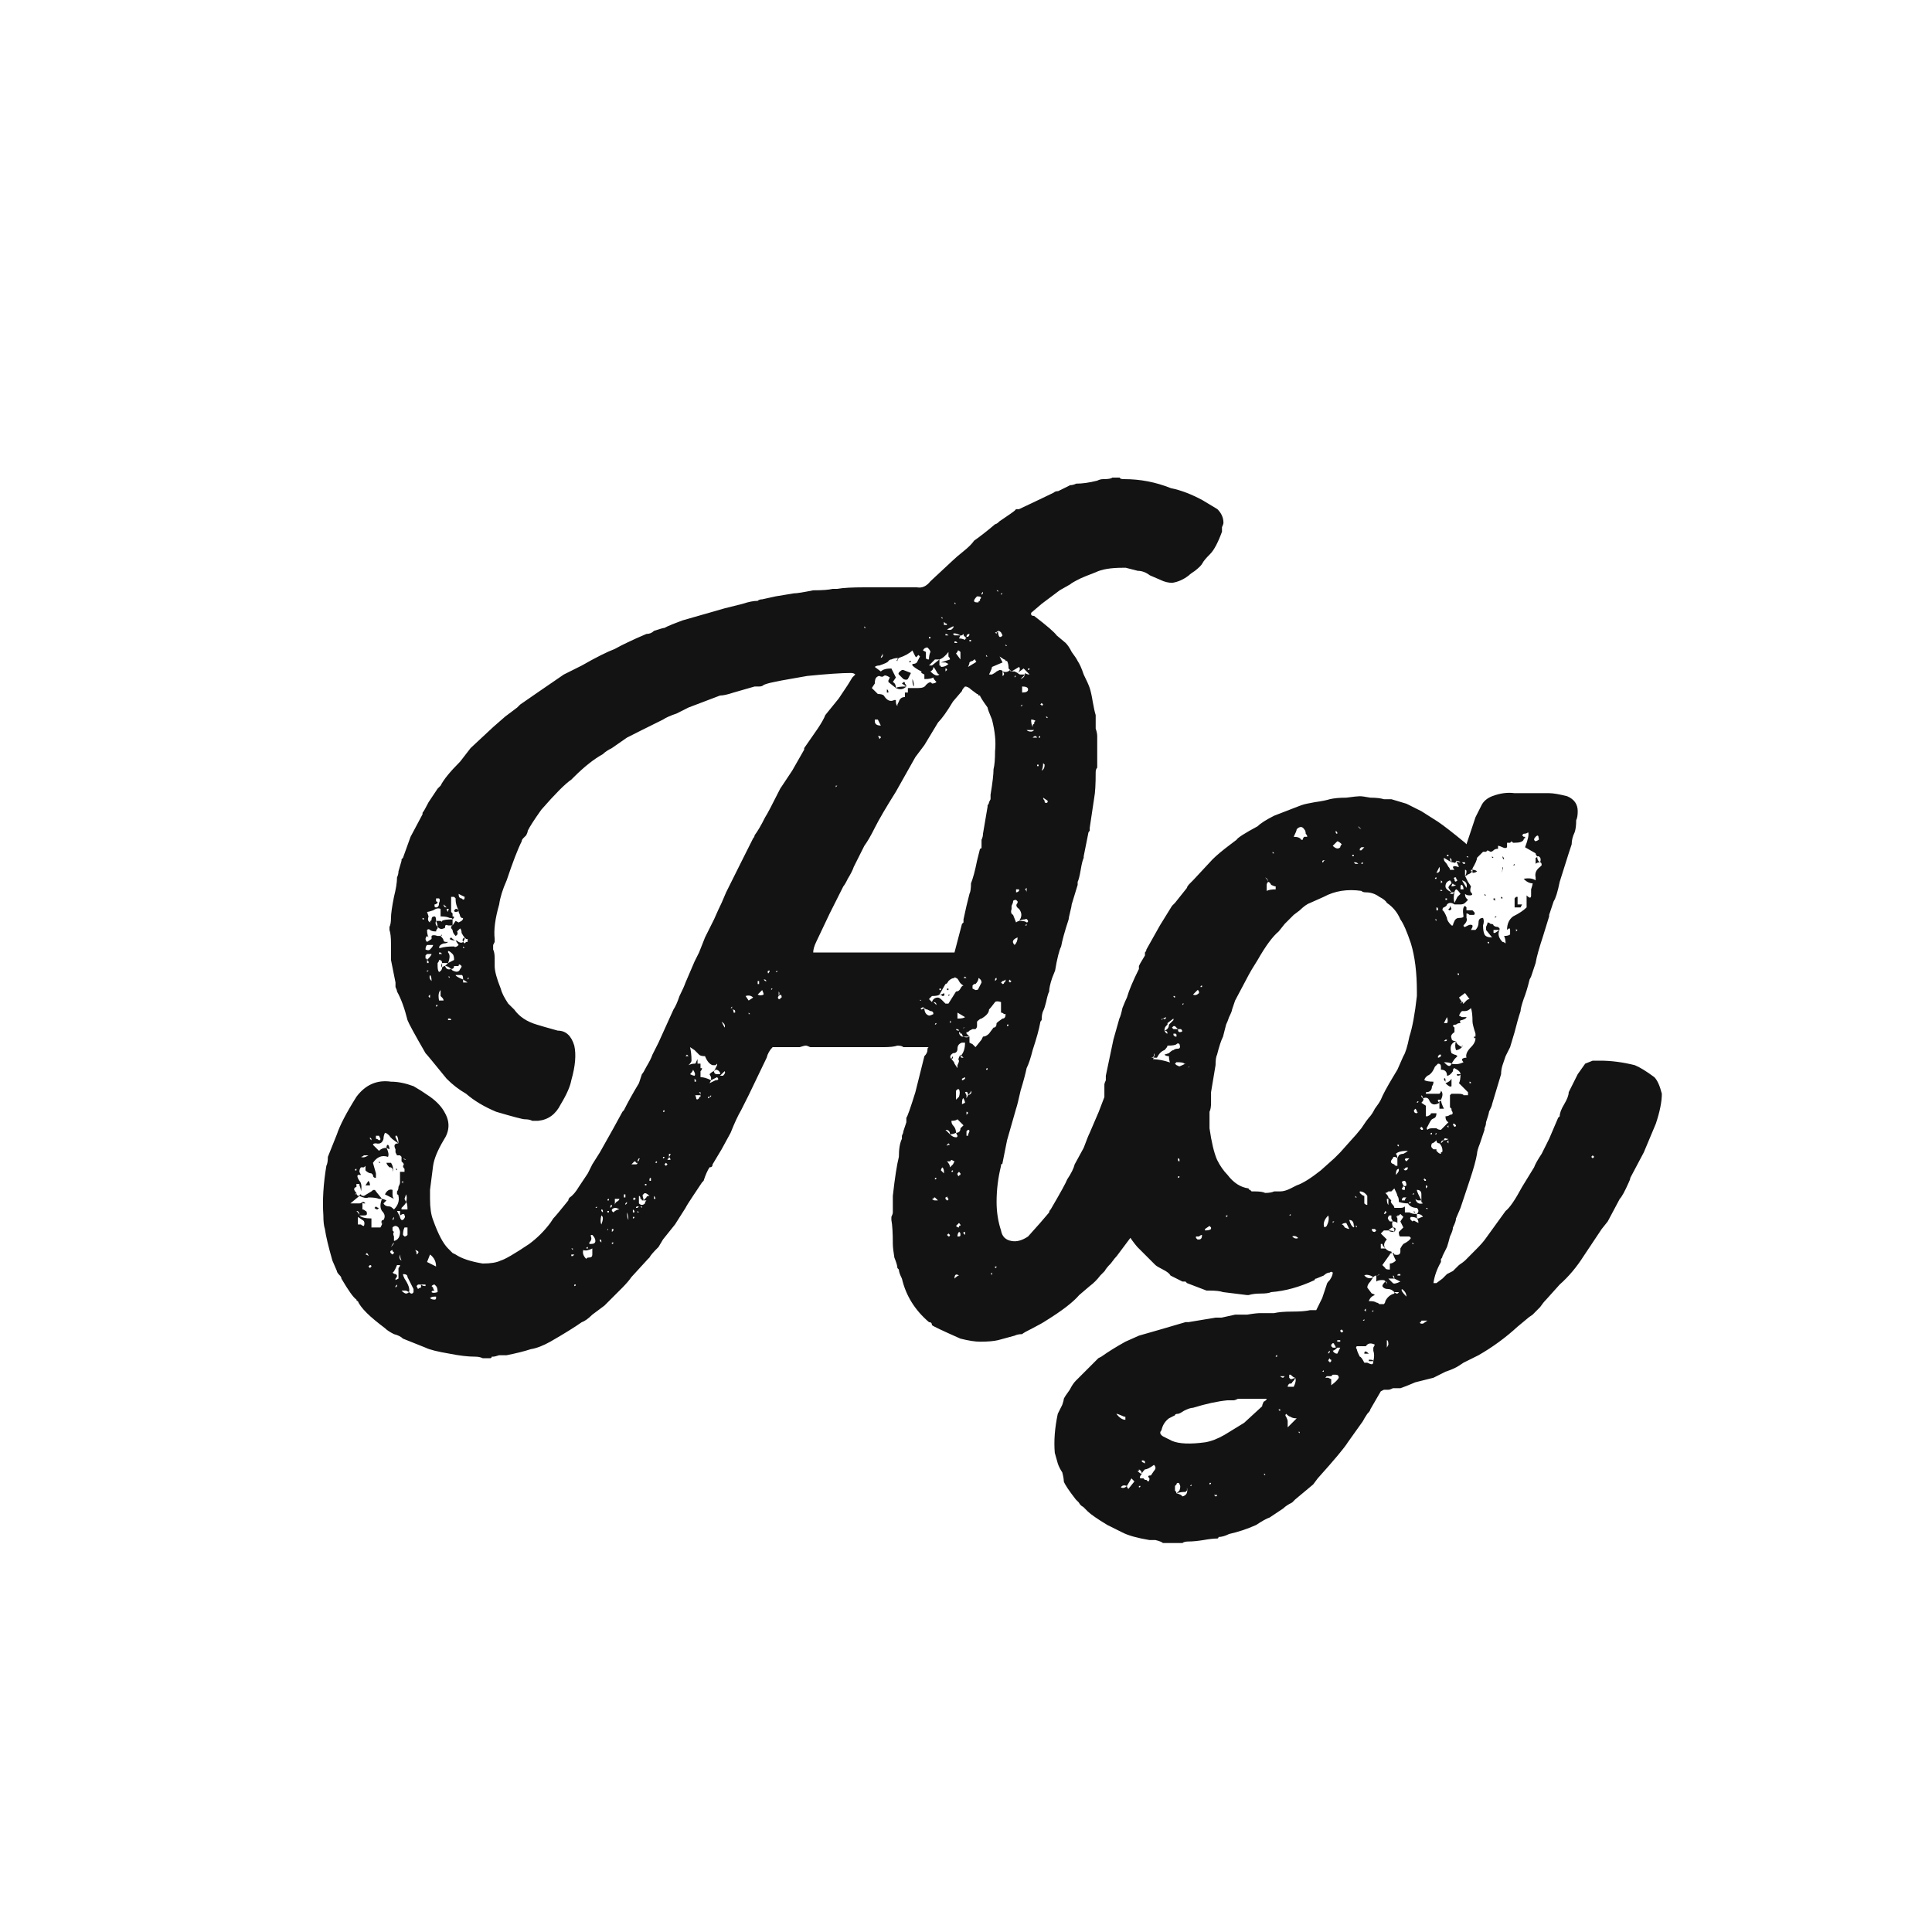 <svg width="24" height="24" viewBox="0 0 24 24" fill="none" xmlns="http://www.w3.org/2000/svg">
<path d="M6.089 16.872H5.996C5.971 16.86 5.94 16.853 5.902 16.853C5.815 16.853 5.709 16.841 5.585 16.816C5.436 16.791 5.336 16.766 5.286 16.741L5.006 16.629C4.981 16.604 4.944 16.586 4.894 16.573C4.844 16.548 4.807 16.524 4.782 16.499C4.683 16.424 4.608 16.362 4.558 16.312C4.496 16.25 4.459 16.2 4.446 16.163C4.434 16.163 4.428 16.156 4.428 16.144C4.39 16.119 4.328 16.032 4.241 15.883C4.241 15.87 4.235 15.858 4.222 15.845C4.197 15.82 4.185 15.802 4.185 15.789L4.129 15.659C4.079 15.484 4.048 15.354 4.036 15.267C4.023 15.229 4.017 15.173 4.017 15.099C4.004 14.912 4.017 14.707 4.054 14.483C4.067 14.458 4.073 14.42 4.073 14.371L4.185 14.091C4.222 13.979 4.303 13.823 4.428 13.624C4.54 13.475 4.683 13.412 4.857 13.437C4.944 13.437 5.037 13.456 5.137 13.493L5.23 13.549L5.342 13.624C5.429 13.686 5.492 13.755 5.529 13.829C5.591 13.941 5.585 14.053 5.51 14.165C5.436 14.29 5.392 14.396 5.38 14.483L5.342 14.781V14.893C5.342 15.005 5.355 15.092 5.38 15.155C5.442 15.329 5.504 15.447 5.566 15.509C5.579 15.522 5.597 15.54 5.622 15.565L5.66 15.584C5.734 15.634 5.846 15.671 5.996 15.696C6.095 15.696 6.17 15.684 6.22 15.659C6.269 15.646 6.388 15.578 6.574 15.453C6.674 15.379 6.761 15.292 6.836 15.192L6.873 15.136C6.898 15.111 6.96 15.036 7.06 14.912C7.06 14.9 7.066 14.887 7.078 14.875C7.116 14.85 7.153 14.806 7.19 14.744C7.24 14.669 7.277 14.613 7.302 14.576L7.358 14.464L7.452 14.315L7.62 14.016L7.732 13.811L7.75 13.792C7.8 13.692 7.862 13.58 7.937 13.456L7.974 13.344C7.987 13.332 8.005 13.3 8.03 13.251C8.068 13.188 8.092 13.139 8.105 13.101L8.18 12.952L8.366 12.541C8.391 12.504 8.416 12.448 8.441 12.373C8.478 12.299 8.503 12.243 8.516 12.205L8.628 11.944L8.684 11.832C8.708 11.77 8.733 11.708 8.758 11.645C8.796 11.571 8.833 11.496 8.87 11.421C8.908 11.334 8.939 11.266 8.964 11.216L9.02 11.085L9.206 10.712L9.356 10.413C9.368 10.401 9.374 10.388 9.374 10.376C9.412 10.326 9.455 10.252 9.505 10.152C9.53 10.115 9.592 9.996 9.692 9.797L9.841 9.573L9.99 9.312V9.293L10.158 9.051C10.208 8.976 10.239 8.92 10.252 8.883L10.419 8.677L10.531 8.509L10.588 8.416L10.625 8.379C10.612 8.366 10.594 8.36 10.569 8.36C10.457 8.36 10.276 8.372 10.027 8.397L9.71 8.453L9.617 8.472C9.555 8.484 9.511 8.497 9.486 8.509C9.474 8.522 9.455 8.528 9.43 8.528C9.405 8.528 9.387 8.528 9.374 8.528L9.113 8.603C9.038 8.628 8.982 8.64 8.945 8.64L8.553 8.789C8.528 8.802 8.478 8.827 8.404 8.864C8.329 8.889 8.273 8.914 8.236 8.939L7.974 9.069L7.788 9.163L7.601 9.293C7.551 9.318 7.514 9.343 7.489 9.368C7.377 9.43 7.259 9.524 7.134 9.648L7.097 9.685C7.022 9.735 6.898 9.86 6.724 10.059C6.636 10.183 6.58 10.27 6.556 10.32C6.556 10.332 6.549 10.351 6.537 10.376C6.524 10.388 6.512 10.401 6.5 10.413C6.487 10.426 6.481 10.438 6.481 10.451C6.431 10.55 6.369 10.712 6.294 10.936C6.244 11.048 6.213 11.148 6.201 11.235C6.151 11.409 6.132 11.552 6.145 11.664V11.701L6.126 11.739V11.795C6.139 11.82 6.145 11.857 6.145 11.907C6.145 11.956 6.145 11.988 6.145 12C6.145 12.062 6.17 12.156 6.22 12.28C6.232 12.33 6.263 12.392 6.313 12.467L6.388 12.541C6.45 12.628 6.543 12.691 6.668 12.728C6.705 12.74 6.792 12.765 6.929 12.803C7.028 12.803 7.097 12.865 7.134 12.989C7.159 13.101 7.147 13.244 7.097 13.419C7.084 13.493 7.041 13.593 6.966 13.717C6.904 13.842 6.811 13.91 6.686 13.923H6.612C6.587 13.91 6.556 13.904 6.518 13.904C6.493 13.904 6.375 13.873 6.164 13.811C6.014 13.748 5.89 13.674 5.79 13.587C5.703 13.537 5.622 13.475 5.548 13.4C5.386 13.201 5.299 13.095 5.286 13.083C5.149 12.846 5.075 12.709 5.062 12.672C5.025 12.523 4.981 12.404 4.932 12.317C4.932 12.305 4.925 12.286 4.913 12.261C4.913 12.236 4.913 12.218 4.913 12.205L4.857 11.925V11.72C4.857 11.645 4.851 11.589 4.838 11.552V11.515C4.851 11.49 4.857 11.452 4.857 11.403C4.857 11.353 4.869 11.266 4.894 11.141C4.919 11.042 4.932 10.961 4.932 10.899C4.944 10.874 4.95 10.849 4.95 10.824L4.988 10.693V10.675L5.006 10.656C5.019 10.619 5.05 10.532 5.1 10.395L5.249 10.115V10.096C5.261 10.084 5.286 10.04 5.324 9.965C5.373 9.891 5.411 9.835 5.436 9.797L5.473 9.76C5.51 9.685 5.591 9.586 5.716 9.461L5.846 9.293L6.126 9.032L6.276 8.901L6.425 8.789L6.462 8.752L6.705 8.584L7.004 8.379L7.228 8.267C7.402 8.167 7.539 8.099 7.638 8.061C7.725 8.012 7.856 7.949 8.03 7.875C8.068 7.875 8.099 7.862 8.124 7.837C8.198 7.812 8.242 7.8 8.254 7.8L8.292 7.781C8.316 7.769 8.379 7.744 8.478 7.707L9.001 7.557L9.225 7.501C9.3 7.476 9.362 7.464 9.412 7.464C9.424 7.452 9.443 7.445 9.468 7.445L9.636 7.408L9.86 7.371C9.897 7.371 9.978 7.358 10.102 7.333C10.214 7.333 10.295 7.327 10.345 7.315H10.401C10.476 7.302 10.588 7.296 10.737 7.296C10.762 7.296 10.799 7.296 10.849 7.296C10.911 7.296 10.961 7.296 10.998 7.296C11.036 7.296 11.073 7.296 11.11 7.296H11.39C11.452 7.308 11.508 7.284 11.558 7.221L11.838 6.96C11.863 6.935 11.907 6.898 11.969 6.848C12.031 6.798 12.075 6.755 12.1 6.717C12.187 6.655 12.274 6.587 12.361 6.512C12.373 6.512 12.392 6.5 12.417 6.475C12.529 6.4 12.591 6.356 12.604 6.344L12.622 6.325C12.635 6.325 12.647 6.325 12.659 6.325C12.896 6.213 13.039 6.145 13.089 6.12C13.101 6.108 13.12 6.101 13.145 6.101C13.17 6.089 13.195 6.076 13.22 6.064C13.244 6.052 13.269 6.039 13.294 6.027C13.319 6.027 13.344 6.02 13.369 6.008C13.444 6.008 13.531 5.996 13.63 5.971C13.655 5.958 13.68 5.952 13.705 5.952C13.767 5.952 13.804 5.946 13.817 5.933H13.91C13.91 5.946 13.929 5.952 13.966 5.952C14.165 5.952 14.358 5.989 14.545 6.064C14.669 6.089 14.8 6.139 14.937 6.213L15.123 6.325C15.173 6.375 15.198 6.431 15.198 6.493C15.198 6.506 15.192 6.524 15.18 6.549C15.18 6.574 15.18 6.593 15.18 6.605C15.13 6.742 15.08 6.836 15.03 6.885C14.98 6.935 14.949 6.972 14.937 6.997C14.924 7.022 14.893 7.053 14.844 7.091C14.806 7.116 14.781 7.134 14.769 7.147C14.707 7.196 14.638 7.228 14.563 7.24C14.514 7.24 14.464 7.228 14.414 7.203L14.284 7.147C14.234 7.109 14.184 7.091 14.134 7.091L13.985 7.053H13.947C13.798 7.053 13.686 7.072 13.611 7.109C13.512 7.147 13.45 7.172 13.425 7.184C13.35 7.221 13.307 7.246 13.294 7.259L13.164 7.333L12.94 7.501L12.809 7.613V7.632C12.809 7.644 12.821 7.651 12.846 7.651C13.008 7.775 13.101 7.856 13.126 7.893L13.238 7.987C13.263 8.012 13.288 8.049 13.313 8.099C13.35 8.148 13.375 8.186 13.387 8.211C13.412 8.248 13.437 8.304 13.462 8.379C13.499 8.453 13.524 8.509 13.537 8.547C13.549 8.584 13.562 8.64 13.574 8.715C13.587 8.789 13.599 8.845 13.611 8.883V8.939C13.611 8.964 13.611 9.001 13.611 9.051C13.624 9.088 13.63 9.119 13.63 9.144V9.536C13.618 9.548 13.611 9.567 13.611 9.592C13.611 9.741 13.605 9.847 13.593 9.909L13.537 10.283V10.32C13.524 10.332 13.518 10.345 13.518 10.357L13.462 10.637V10.656C13.45 10.681 13.437 10.731 13.425 10.805C13.412 10.88 13.4 10.93 13.387 10.955V10.992L13.313 11.235C13.313 11.247 13.307 11.278 13.294 11.328C13.282 11.378 13.275 11.409 13.275 11.421C13.226 11.571 13.195 11.683 13.182 11.757C13.157 11.807 13.132 11.907 13.107 12.056L13.07 12.149C13.045 12.224 13.033 12.28 13.033 12.317C13.02 12.342 13.008 12.386 12.995 12.448C12.983 12.498 12.971 12.535 12.958 12.56C12.946 12.585 12.94 12.622 12.94 12.672C12.927 12.684 12.921 12.697 12.921 12.709C12.908 12.784 12.877 12.896 12.828 13.045C12.803 13.145 12.778 13.22 12.753 13.269C12.74 13.332 12.716 13.425 12.678 13.549C12.653 13.661 12.635 13.736 12.622 13.773L12.51 14.165L12.454 14.445C12.454 14.458 12.448 14.464 12.435 14.464C12.435 14.464 12.435 14.47 12.435 14.483C12.398 14.632 12.38 14.781 12.38 14.931C12.38 15.055 12.398 15.173 12.435 15.285C12.448 15.36 12.492 15.404 12.566 15.416C12.628 15.428 12.697 15.41 12.771 15.36L12.921 15.192L13.033 15.061C13.033 15.049 13.039 15.036 13.052 15.024C13.176 14.812 13.244 14.688 13.257 14.651C13.307 14.576 13.338 14.514 13.35 14.464L13.462 14.259C13.499 14.159 13.524 14.097 13.537 14.072L13.649 13.811L13.742 13.568C13.742 13.531 13.755 13.487 13.78 13.437C13.817 13.338 13.879 13.263 13.966 13.213C14.053 13.151 14.165 13.132 14.302 13.157C14.414 13.157 14.532 13.188 14.657 13.251C14.682 13.276 14.756 13.344 14.881 13.456V13.493C14.906 13.593 14.906 13.686 14.881 13.773L14.825 13.923C14.812 13.935 14.806 13.954 14.806 13.979L14.638 14.371L14.414 14.819L14.246 15.061L14.19 15.155L14.153 15.229L13.873 15.603C13.86 15.615 13.835 15.646 13.798 15.696C13.761 15.733 13.736 15.764 13.723 15.789L13.668 15.845C13.63 15.895 13.587 15.939 13.537 15.976L13.406 16.088C13.332 16.175 13.195 16.281 12.995 16.405C12.958 16.43 12.902 16.461 12.828 16.499C12.753 16.536 12.709 16.561 12.697 16.573C12.659 16.573 12.628 16.58 12.604 16.592L12.398 16.648C12.348 16.66 12.274 16.667 12.174 16.667C12.112 16.667 12.031 16.654 11.931 16.629C11.707 16.53 11.589 16.474 11.577 16.461C11.577 16.436 11.564 16.424 11.54 16.424C11.365 16.275 11.253 16.094 11.204 15.883C11.179 15.833 11.166 15.796 11.166 15.771L11.148 15.752C11.148 15.727 11.135 15.684 11.11 15.621C11.098 15.547 11.091 15.491 11.091 15.453C11.091 15.316 11.085 15.217 11.073 15.155V15.117C11.085 15.092 11.091 15.074 11.091 15.061V14.856C11.116 14.632 11.141 14.47 11.166 14.371C11.166 14.271 11.179 14.196 11.204 14.147C11.204 14.134 11.204 14.122 11.204 14.109C11.216 14.084 11.222 14.066 11.222 14.053L11.259 13.941V13.885C11.272 13.873 11.309 13.767 11.371 13.568L11.483 13.12C11.508 13.095 11.521 13.07 11.521 13.045C11.521 13.02 11.527 13.008 11.54 13.008H11.297H11.222C11.21 12.996 11.185 12.989 11.148 12.989C11.11 13.002 11.054 13.008 10.979 13.008C10.917 13.008 10.874 13.008 10.849 13.008H10.625H10.438H10.121C10.108 13.008 10.09 13.008 10.065 13.008C10.04 12.996 10.021 12.989 10.009 12.989C9.996 12.989 9.972 12.996 9.934 13.008C9.897 13.008 9.872 13.008 9.86 13.008H9.748H9.598C9.561 13.045 9.536 13.089 9.524 13.139L9.3 13.605L9.206 13.792C9.169 13.854 9.125 13.948 9.076 14.072L8.964 14.277L8.852 14.464C8.852 14.489 8.839 14.501 8.814 14.501C8.789 14.539 8.764 14.595 8.74 14.669L8.721 14.688C8.696 14.725 8.659 14.781 8.609 14.856C8.559 14.931 8.528 14.98 8.516 15.005L8.385 15.211L8.236 15.397L8.18 15.491C8.117 15.553 8.08 15.596 8.068 15.621L8.049 15.64L7.844 15.864C7.819 15.901 7.781 15.945 7.732 15.995C7.682 16.044 7.644 16.082 7.62 16.107L7.508 16.219L7.358 16.331C7.308 16.38 7.265 16.412 7.228 16.424C7.14 16.486 7.01 16.567 6.836 16.667C6.748 16.716 6.668 16.748 6.593 16.76C6.518 16.785 6.419 16.81 6.294 16.835C6.269 16.835 6.238 16.835 6.201 16.835C6.164 16.847 6.139 16.853 6.126 16.853C6.114 16.853 6.108 16.853 6.108 16.853C6.108 16.866 6.101 16.872 6.089 16.872ZM10.102 11.832H11.857L11.95 11.477L11.969 11.459C11.969 11.446 11.969 11.434 11.969 11.421L12.006 11.253L12.043 11.104C12.056 11.079 12.062 11.036 12.062 10.973C12.087 10.911 12.112 10.818 12.137 10.693L12.174 10.544C12.187 10.544 12.193 10.538 12.193 10.525C12.193 10.513 12.193 10.5 12.193 10.488C12.193 10.476 12.193 10.457 12.193 10.432C12.205 10.407 12.211 10.382 12.211 10.357L12.268 10.021V10.003C12.28 9.99 12.286 9.978 12.286 9.965L12.305 9.928C12.305 9.903 12.305 9.884 12.305 9.872C12.33 9.723 12.342 9.617 12.342 9.555C12.355 9.505 12.361 9.43 12.361 9.331C12.373 9.219 12.361 9.088 12.323 8.939C12.286 8.852 12.268 8.802 12.268 8.789C12.205 8.702 12.174 8.652 12.174 8.64C12.162 8.64 12.155 8.64 12.155 8.64C12.155 8.628 12.149 8.621 12.137 8.621L12.062 8.565C12.037 8.54 12.012 8.528 11.988 8.528C11.963 8.553 11.95 8.572 11.95 8.584L11.838 8.715C11.764 8.839 11.701 8.926 11.652 8.976L11.483 9.256L11.371 9.405L11.129 9.835C11.004 10.034 10.917 10.183 10.867 10.283C10.818 10.382 10.774 10.457 10.737 10.507L10.606 10.768C10.594 10.805 10.569 10.855 10.531 10.917C10.507 10.967 10.488 10.998 10.476 11.011L10.307 11.347C10.295 11.372 10.239 11.49 10.139 11.701C10.115 11.751 10.102 11.795 10.102 11.832ZM4.764 15.155C4.764 15.167 4.764 15.173 4.764 15.173L4.745 15.211C4.757 15.198 4.764 15.18 4.764 15.155C4.788 15.117 4.782 15.08 4.745 15.043C4.72 15.005 4.72 14.956 4.745 14.893C4.757 14.893 4.776 14.9 4.801 14.912L4.764 14.949C4.776 14.974 4.801 14.987 4.838 14.987C4.851 14.987 4.869 14.999 4.894 15.024C4.944 14.974 4.963 14.918 4.95 14.856C4.95 14.844 4.944 14.837 4.932 14.837C4.932 14.837 4.932 14.831 4.932 14.819V14.8C4.944 14.788 4.95 14.769 4.95 14.744C4.963 14.719 4.969 14.7 4.969 14.688V14.557H5.025V14.539V14.52C5.012 14.508 5.006 14.495 5.006 14.483C5.019 14.47 5.019 14.458 5.006 14.445L4.988 14.427V14.371L4.969 14.352C4.956 14.352 4.944 14.352 4.932 14.352L4.913 14.315V14.277C4.888 14.228 4.9 14.203 4.95 14.203C4.95 14.165 4.944 14.134 4.932 14.109H4.913V14.128L4.95 14.203C4.888 14.165 4.851 14.134 4.838 14.109C4.813 14.084 4.795 14.072 4.782 14.072C4.77 14.097 4.764 14.122 4.764 14.147C4.751 14.196 4.72 14.215 4.67 14.203C4.645 14.203 4.633 14.209 4.633 14.221L4.708 14.296C4.732 14.271 4.764 14.259 4.801 14.259C4.826 14.308 4.832 14.346 4.82 14.371C4.745 14.346 4.683 14.371 4.633 14.445L4.67 14.576V14.632C4.645 14.632 4.633 14.62 4.633 14.595L4.614 14.576C4.589 14.576 4.564 14.564 4.54 14.539V14.483L4.521 14.501C4.508 14.501 4.496 14.501 4.484 14.501C4.471 14.514 4.465 14.532 4.465 14.557L4.484 14.595H4.446C4.434 14.607 4.44 14.632 4.465 14.669C4.49 14.694 4.496 14.738 4.484 14.8C4.484 14.775 4.477 14.75 4.465 14.725V14.707H4.428V14.744C4.39 14.756 4.39 14.781 4.428 14.819L4.409 14.837C4.421 14.837 4.428 14.831 4.428 14.819C4.428 14.844 4.44 14.856 4.465 14.856L4.353 14.949H4.465C4.477 14.949 4.49 14.943 4.502 14.931V15.024C4.515 15.024 4.527 15.03 4.54 15.043C4.552 15.043 4.558 15.055 4.558 15.08C4.558 15.092 4.546 15.099 4.521 15.099H4.465C4.465 15.061 4.452 15.043 4.428 15.043C4.452 15.068 4.465 15.086 4.465 15.099C4.49 15.124 4.54 15.136 4.614 15.136C4.614 15.148 4.614 15.167 4.614 15.192C4.614 15.217 4.614 15.236 4.614 15.248H4.726L4.745 15.211C4.732 15.173 4.739 15.155 4.764 15.155ZM11.166 8.173C11.154 8.186 11.148 8.198 11.148 8.211C11.135 8.211 11.135 8.204 11.148 8.192C11.148 8.18 11.154 8.173 11.166 8.173C11.129 8.173 11.098 8.18 11.073 8.192C11.06 8.192 11.048 8.198 11.036 8.211C11.036 8.223 10.998 8.242 10.924 8.267C10.899 8.267 10.88 8.273 10.867 8.285L10.942 8.341C10.967 8.316 11.011 8.304 11.073 8.304L11.129 8.416L11.091 8.472C11.116 8.484 11.129 8.509 11.129 8.547C11.141 8.534 11.185 8.528 11.259 8.528L11.204 8.491C11.228 8.466 11.241 8.466 11.241 8.491C11.253 8.503 11.259 8.516 11.259 8.528C11.222 8.565 11.179 8.572 11.129 8.547L11.036 8.472C11.036 8.46 11.036 8.453 11.036 8.453L11.054 8.416C11.017 8.391 10.992 8.385 10.979 8.397C10.967 8.41 10.948 8.41 10.924 8.397C10.911 8.397 10.899 8.404 10.886 8.416C10.874 8.428 10.867 8.453 10.867 8.491L10.83 8.547L10.905 8.621C10.942 8.621 10.967 8.628 10.979 8.64C11.017 8.702 11.06 8.721 11.11 8.696H11.129V8.715C11.129 8.74 11.135 8.758 11.148 8.771C11.148 8.758 11.148 8.752 11.148 8.752L11.166 8.715C11.179 8.677 11.204 8.659 11.241 8.659V8.603H11.278V8.547H11.409C11.459 8.547 11.49 8.534 11.502 8.509C11.54 8.472 11.564 8.466 11.577 8.491C11.602 8.491 11.62 8.484 11.633 8.472C11.608 8.447 11.595 8.428 11.595 8.416C11.571 8.428 11.54 8.435 11.502 8.435H11.483V8.379L11.446 8.36V8.341C11.396 8.316 11.359 8.292 11.334 8.267V8.248C11.359 8.248 11.378 8.242 11.39 8.229L11.428 8.155L11.409 8.136L11.39 8.155C11.39 8.167 11.384 8.167 11.371 8.155L11.334 8.08C11.297 8.117 11.241 8.148 11.166 8.173ZM12.043 12.877V12.952L12.081 12.971L12.118 13.008L12.193 12.915L12.211 12.877C12.236 12.877 12.261 12.865 12.286 12.84L12.342 12.765C12.367 12.765 12.38 12.747 12.38 12.709C12.392 12.697 12.417 12.678 12.454 12.653C12.479 12.653 12.492 12.635 12.492 12.597H12.473C12.46 12.585 12.448 12.579 12.435 12.579V12.448C12.398 12.436 12.373 12.436 12.361 12.448C12.323 12.498 12.299 12.529 12.286 12.541C12.286 12.579 12.255 12.616 12.193 12.653C12.18 12.653 12.162 12.666 12.137 12.691C12.137 12.703 12.137 12.722 12.137 12.747C12.137 12.759 12.131 12.772 12.118 12.784H12.081L12.043 12.803L12.025 12.821H12.006V12.84L12.043 12.877H11.969C11.994 12.89 12.019 12.89 12.043 12.877ZM5.772 11.645C5.759 11.633 5.747 11.614 5.734 11.589C5.734 11.564 5.728 11.546 5.716 11.533L5.678 11.571C5.691 11.596 5.684 11.614 5.66 11.627C5.635 11.602 5.622 11.577 5.622 11.552C5.597 11.527 5.597 11.508 5.622 11.496H5.566C5.541 11.484 5.529 11.49 5.529 11.515C5.529 11.527 5.523 11.533 5.51 11.533C5.485 11.546 5.46 11.54 5.436 11.515C5.436 11.49 5.429 11.465 5.417 11.44C5.404 11.465 5.411 11.49 5.436 11.515V11.533C5.423 11.546 5.417 11.558 5.417 11.571C5.38 11.571 5.355 11.564 5.342 11.552C5.33 11.54 5.317 11.54 5.305 11.552C5.305 11.589 5.311 11.62 5.324 11.645L5.305 11.627C5.28 11.652 5.28 11.676 5.305 11.701L5.361 11.664V11.627C5.373 11.614 5.398 11.614 5.436 11.627H5.473C5.498 11.652 5.51 11.67 5.51 11.683C5.51 11.695 5.523 11.701 5.548 11.701H5.566C5.554 11.714 5.535 11.72 5.51 11.72C5.473 11.732 5.454 11.751 5.454 11.776H5.473C5.51 11.764 5.566 11.757 5.641 11.757C5.653 11.77 5.672 11.764 5.697 11.739L5.66 11.683C5.672 11.683 5.684 11.689 5.697 11.701C5.722 11.714 5.74 11.714 5.753 11.701C5.74 11.676 5.747 11.658 5.772 11.645ZM8.945 13.344V13.325C8.932 13.3 8.914 13.288 8.889 13.288L8.87 13.307L8.908 13.232V13.213L8.889 13.232C8.876 13.232 8.864 13.232 8.852 13.232C8.814 13.22 8.783 13.182 8.758 13.12C8.721 13.12 8.696 13.114 8.684 13.101L8.628 13.045L8.572 13.008C8.584 13.058 8.59 13.114 8.59 13.176C8.59 13.188 8.578 13.207 8.553 13.232C8.578 13.22 8.603 13.213 8.628 13.213C8.64 13.213 8.646 13.207 8.646 13.195L8.665 13.157V13.213H8.702V13.269H8.721C8.721 13.282 8.715 13.294 8.702 13.307V13.381C8.74 13.381 8.783 13.394 8.833 13.419L8.814 13.456L8.889 13.419C8.926 13.419 8.932 13.406 8.908 13.381L8.833 13.419C8.833 13.406 8.833 13.394 8.833 13.381L8.814 13.344C8.839 13.319 8.858 13.307 8.87 13.307C8.87 13.332 8.883 13.344 8.908 13.344H8.945ZM11.745 12.224L11.67 12.355C11.695 12.355 11.714 12.348 11.726 12.336C11.739 12.361 11.732 12.373 11.707 12.373C11.695 12.361 11.683 12.355 11.67 12.355C11.658 12.367 11.627 12.373 11.577 12.373L11.54 12.411L11.577 12.448C11.589 12.411 11.614 12.392 11.652 12.392C11.664 12.392 11.683 12.404 11.707 12.429L11.745 12.467H11.782L11.876 12.317C11.9 12.317 11.919 12.305 11.931 12.28C11.944 12.255 11.956 12.243 11.969 12.243C11.944 12.23 11.925 12.212 11.913 12.187C11.9 12.162 11.888 12.149 11.876 12.149C11.863 12.137 11.857 12.137 11.857 12.149C11.832 12.149 11.807 12.162 11.782 12.187C11.77 12.212 11.757 12.224 11.745 12.224ZM12.529 8.304C12.529 8.267 12.523 8.236 12.51 8.211C12.498 8.211 12.492 8.211 12.492 8.211C12.492 8.198 12.485 8.192 12.473 8.192L12.417 8.155L12.454 8.229L12.323 8.285C12.323 8.298 12.311 8.329 12.286 8.379C12.299 8.379 12.311 8.379 12.323 8.379C12.348 8.366 12.367 8.354 12.38 8.341L12.417 8.323C12.442 8.323 12.454 8.329 12.454 8.341V8.397C12.479 8.385 12.479 8.366 12.454 8.341C12.492 8.354 12.523 8.348 12.547 8.323L12.529 8.304ZM12.753 11.459C12.765 11.459 12.771 11.452 12.771 11.44C12.759 11.415 12.747 11.409 12.734 11.421C12.709 11.421 12.684 11.428 12.659 11.44C12.697 11.39 12.697 11.34 12.659 11.291C12.622 11.266 12.616 11.241 12.641 11.216V11.197L12.622 11.179C12.597 11.179 12.585 11.185 12.585 11.197C12.585 11.21 12.579 11.228 12.566 11.253C12.566 11.266 12.566 11.278 12.566 11.291C12.554 11.328 12.56 11.353 12.585 11.365L12.622 11.459C12.635 11.446 12.653 11.44 12.678 11.44C12.716 11.44 12.74 11.446 12.753 11.459ZM5.697 11.309C5.697 11.322 5.684 11.328 5.66 11.328C5.647 11.328 5.641 11.322 5.641 11.309L5.66 11.291H5.678L5.697 11.309C5.672 11.26 5.66 11.216 5.66 11.179V11.16L5.641 11.141H5.604V11.328L5.622 11.347C5.622 11.359 5.622 11.372 5.622 11.384C5.647 11.384 5.647 11.396 5.622 11.421V11.496L5.66 11.44L5.697 11.459L5.734 11.44C5.759 11.415 5.759 11.403 5.734 11.403L5.716 11.384C5.716 11.372 5.709 11.353 5.697 11.328V11.309ZM5.622 11.421C5.622 11.409 5.61 11.403 5.585 11.403C5.56 11.39 5.523 11.384 5.473 11.384V11.291C5.448 11.278 5.417 11.284 5.38 11.309C5.342 11.322 5.317 11.328 5.305 11.328L5.324 11.384C5.311 11.421 5.317 11.446 5.342 11.459C5.342 11.446 5.342 11.44 5.342 11.44C5.355 11.44 5.361 11.434 5.361 11.421C5.361 11.396 5.373 11.384 5.398 11.384C5.411 11.384 5.417 11.403 5.417 11.44H5.473C5.485 11.452 5.492 11.452 5.492 11.44C5.504 11.428 5.548 11.421 5.622 11.421ZM11.838 13.083C11.801 13.108 11.795 13.132 11.819 13.157C11.844 13.182 11.857 13.201 11.857 13.213L11.894 13.269C11.894 13.257 11.894 13.244 11.894 13.232C11.907 13.207 11.913 13.188 11.913 13.176C11.9 13.164 11.907 13.139 11.931 13.101V13.12C11.969 13.083 11.988 13.027 11.988 12.952H11.95C11.913 12.964 11.894 12.989 11.894 13.027C11.894 13.064 11.876 13.083 11.838 13.083ZM4.67 14.8L4.745 14.893H4.708C4.683 14.881 4.639 14.875 4.577 14.875C4.552 14.887 4.515 14.881 4.465 14.856C4.465 14.844 4.471 14.837 4.484 14.837C4.484 14.85 4.496 14.856 4.521 14.856L4.614 14.8C4.639 14.775 4.658 14.775 4.67 14.8ZM11.931 14.016L11.969 13.979L11.894 13.904C11.882 13.916 11.857 13.923 11.819 13.923C11.819 13.948 11.826 13.966 11.838 13.979C11.863 14.004 11.876 14.035 11.876 14.072C11.913 14.072 11.931 14.053 11.931 14.016ZM11.222 8.323L11.316 8.36L11.278 8.435C11.266 8.447 11.247 8.447 11.222 8.435L11.166 8.379C11.154 8.366 11.166 8.348 11.204 8.323H11.222ZM4.894 15.416C4.944 15.404 4.969 15.366 4.969 15.304C4.969 15.292 4.963 15.273 4.95 15.248C4.925 15.223 4.9 15.223 4.876 15.248V15.285L4.894 15.304C4.882 15.316 4.882 15.335 4.894 15.36V15.416ZM11.67 8.192V8.248C11.67 8.26 11.67 8.267 11.67 8.267C11.683 8.267 11.689 8.273 11.689 8.285C11.726 8.285 11.757 8.273 11.782 8.248L11.745 8.229C11.72 8.229 11.701 8.229 11.689 8.229L11.801 8.192C11.801 8.18 11.795 8.167 11.782 8.155C11.782 8.13 11.782 8.111 11.782 8.099C11.745 8.148 11.707 8.18 11.67 8.192ZM7.246 15.528C7.234 15.565 7.246 15.603 7.284 15.64C7.284 15.628 7.296 15.621 7.321 15.621C7.346 15.621 7.358 15.609 7.358 15.584V15.509C7.308 15.534 7.271 15.54 7.246 15.528ZM5.081 16.051C5.106 16.076 5.124 16.076 5.137 16.051V16.013L5.062 15.864C5.062 15.839 5.044 15.827 5.006 15.827C5.006 15.839 5.012 15.858 5.025 15.883C5.075 15.957 5.093 16.013 5.081 16.051ZM5.342 15.584L5.305 15.677L5.417 15.733C5.417 15.671 5.392 15.621 5.342 15.584ZM12.734 8.379L12.678 8.435C12.716 8.422 12.734 8.397 12.734 8.36C12.747 8.372 12.765 8.379 12.79 8.379L12.753 8.341L12.716 8.304L12.641 8.36L12.659 8.341C12.672 8.316 12.672 8.298 12.659 8.285L12.566 8.341C12.579 8.341 12.591 8.341 12.604 8.341L12.641 8.36C12.653 8.372 12.666 8.379 12.678 8.379C12.703 8.379 12.722 8.379 12.734 8.379ZM5.492 11.963V12.019C5.504 12.006 5.516 12 5.529 12L5.566 11.963H5.492C5.492 11.938 5.479 11.925 5.454 11.925C5.454 11.938 5.448 11.95 5.436 11.963V12C5.436 12.037 5.442 12.062 5.454 12.075C5.479 12.062 5.492 12.044 5.492 12.019C5.479 12.006 5.479 11.988 5.492 11.963ZM12.155 12.149C12.155 12.174 12.143 12.199 12.118 12.224H12.1L12.081 12.243V12.28L12.118 12.299C12.143 12.299 12.155 12.292 12.155 12.28L12.193 12.205C12.193 12.18 12.18 12.162 12.155 12.149ZM4.782 14.837C4.807 14.788 4.838 14.769 4.876 14.781C4.876 14.794 4.876 14.812 4.876 14.837C4.876 14.862 4.882 14.881 4.894 14.893L4.782 14.837ZM4.876 15.808C4.888 15.82 4.9 15.827 4.913 15.827C4.938 15.839 4.938 15.858 4.913 15.883V15.901L4.95 15.883V15.771V15.752C4.963 15.74 4.969 15.727 4.969 15.715H4.932C4.907 15.777 4.888 15.808 4.876 15.808ZM11.54 8.192C11.54 8.155 11.546 8.124 11.558 8.099C11.558 8.086 11.546 8.068 11.521 8.043C11.496 8.043 11.477 8.055 11.465 8.08L11.502 8.099V8.173C11.502 8.186 11.515 8.192 11.54 8.192ZM11.558 8.341C11.608 8.391 11.645 8.404 11.67 8.379C11.658 8.379 11.645 8.366 11.633 8.341C11.62 8.316 11.608 8.298 11.595 8.285C11.595 8.31 11.583 8.329 11.558 8.341ZM5.566 11.963L5.641 11.925C5.641 11.888 5.635 11.863 5.622 11.851C5.597 11.826 5.579 11.813 5.566 11.813V11.832C5.591 11.857 5.591 11.9 5.566 11.963ZM4.502 15.155L4.446 15.117V15.211H4.484C4.496 15.223 4.508 15.229 4.521 15.229C4.533 15.192 4.527 15.167 4.502 15.155ZM5.622 12.056C5.672 12.081 5.703 12.075 5.716 12.037C5.728 12.025 5.734 12.012 5.734 12C5.709 11.975 5.697 11.975 5.697 12H5.641C5.641 12.025 5.628 12.037 5.604 12.037L5.622 12.056ZM5.062 15.341V15.248H5.025C5.012 15.273 5.006 15.304 5.006 15.341L5.025 15.36C5.037 15.36 5.05 15.354 5.062 15.341ZM5.398 16.032C5.373 16.032 5.361 16.038 5.361 16.051C5.373 16.063 5.398 16.063 5.436 16.051C5.436 16.013 5.429 15.988 5.417 15.976L5.398 15.957C5.386 15.957 5.373 15.964 5.361 15.976L5.38 15.995C5.38 16.007 5.386 16.02 5.398 16.032ZM11.483 12.523C11.483 12.572 11.502 12.604 11.54 12.616C11.552 12.616 11.571 12.61 11.595 12.597C11.595 12.572 11.583 12.56 11.558 12.56L11.521 12.541C11.508 12.541 11.496 12.535 11.483 12.523ZM7.34 15.341V15.36C7.352 15.385 7.346 15.41 7.321 15.435V15.453H7.34C7.377 15.453 7.396 15.441 7.396 15.416C7.396 15.391 7.383 15.366 7.358 15.341H7.34ZM4.932 15.043L4.969 15.117C4.969 15.13 4.975 15.142 4.988 15.155H5.006C5.031 15.13 5.037 15.111 5.025 15.099C5.025 15.074 5.006 15.074 4.969 15.099V15.043H4.932ZM8.03 14.912H7.993C7.98 14.912 7.974 14.912 7.974 14.912C7.974 14.9 7.968 14.893 7.956 14.893C7.956 14.868 7.949 14.856 7.937 14.856V14.949C7.962 14.974 7.987 14.974 8.012 14.949C8.012 14.937 8.018 14.924 8.03 14.912ZM11.876 13.549V13.661L11.913 13.624C11.925 13.587 11.925 13.556 11.913 13.531H11.894L11.876 13.549ZM5.044 14.931C5.044 14.943 5.031 14.962 5.006 14.987L4.988 15.005V15.024H5.062C5.062 14.974 5.056 14.943 5.044 14.931ZM11.988 12.635L11.894 12.579V12.653C11.944 12.653 11.975 12.647 11.988 12.635ZM12.697 8.528V8.603C12.747 8.603 12.771 8.59 12.771 8.565C12.771 8.54 12.747 8.528 12.697 8.528ZM5.436 11.216C5.423 11.228 5.411 11.235 5.398 11.235V11.253C5.398 11.266 5.404 11.272 5.417 11.272C5.442 11.272 5.454 11.253 5.454 11.216C5.467 11.191 5.467 11.172 5.454 11.16H5.417V11.197C5.429 11.197 5.436 11.204 5.436 11.216ZM5.38 11.739H5.305C5.292 11.751 5.286 11.77 5.286 11.795C5.311 11.807 5.33 11.807 5.342 11.795C5.367 11.77 5.38 11.751 5.38 11.739ZM11.801 14.501L11.838 14.464L11.857 14.427L11.819 14.408L11.801 14.427C11.788 14.427 11.776 14.427 11.764 14.427C11.788 14.452 11.801 14.476 11.801 14.501ZM12.137 7.408C12.112 7.433 12.1 7.452 12.1 7.464C12.1 7.476 12.112 7.483 12.137 7.483C12.149 7.483 12.155 7.483 12.155 7.483C12.155 7.47 12.162 7.464 12.174 7.464V7.445C12.199 7.42 12.187 7.408 12.137 7.408ZM4.857 14.501H4.838C4.813 14.476 4.801 14.458 4.801 14.445H4.857C4.882 14.483 4.888 14.52 4.876 14.557V14.52L4.857 14.501ZM5.454 12.429H5.51C5.51 12.417 5.504 12.404 5.492 12.392L5.473 12.373V12.336V12.299C5.448 12.324 5.442 12.367 5.454 12.429ZM10.942 9.013L10.905 8.939H10.867V8.957C10.867 8.995 10.892 9.013 10.942 9.013ZM7.993 14.893V14.912L8.03 14.875C8.03 14.862 8.043 14.856 8.068 14.856C8.03 14.819 8.005 14.812 7.993 14.837C7.98 14.837 7.98 14.856 7.993 14.893ZM9.3 12.429L9.356 12.392C9.331 12.367 9.3 12.361 9.262 12.373L9.3 12.429ZM11.876 8.117L11.931 8.192V8.117V8.099C11.907 8.074 11.894 8.074 11.894 8.099L11.876 8.117ZM12.025 8.285L12.118 8.229C12.131 8.217 12.131 8.211 12.118 8.211C12.118 8.186 12.106 8.186 12.081 8.211C12.068 8.211 12.056 8.217 12.043 8.229C12.043 8.242 12.037 8.26 12.025 8.285ZM5.753 12.168C5.753 12.131 5.747 12.112 5.734 12.112H5.66C5.66 12.124 5.691 12.143 5.753 12.168ZM11.801 14.091C11.826 14.116 11.851 14.128 11.876 14.128C11.888 14.128 11.894 14.122 11.894 14.109L11.876 14.072C11.851 14.084 11.826 14.091 11.801 14.091ZM11.988 7.949C11.988 7.937 11.994 7.931 12.006 7.931L11.988 7.912H12.006C11.981 7.912 11.969 7.9 11.969 7.875L11.95 7.893H11.931L11.913 7.931C11.938 7.931 11.963 7.937 11.988 7.949ZM5.305 11.925C5.342 11.888 5.361 11.863 5.361 11.851H5.305L5.286 11.869C5.286 11.882 5.286 11.894 5.286 11.907C5.299 11.907 5.305 11.913 5.305 11.925ZM12.604 11.739C12.628 11.714 12.641 11.683 12.641 11.645C12.579 11.67 12.566 11.701 12.604 11.739ZM11.54 8.267H11.577L11.67 8.192H11.614L11.54 8.267ZM12.809 8.939C12.809 8.976 12.815 9.007 12.828 9.032C12.828 9.02 12.828 9.013 12.828 9.013C12.828 9.001 12.834 8.995 12.846 8.995C12.846 8.97 12.852 8.957 12.865 8.957C12.852 8.945 12.834 8.939 12.809 8.939ZM7.47 15.211C7.495 15.148 7.495 15.111 7.47 15.099C7.458 15.148 7.458 15.186 7.47 15.211ZM8.572 13.344C8.596 13.356 8.615 13.363 8.628 13.363C8.64 13.35 8.634 13.325 8.609 13.288C8.609 13.3 8.596 13.319 8.572 13.344ZM5.772 11.645C5.772 11.658 5.772 11.664 5.772 11.664L5.753 11.701L5.772 11.72L5.79 11.701H5.809V11.664H5.79L5.772 11.645ZM5.772 11.141L5.734 11.123L5.697 11.104C5.697 11.141 5.709 11.16 5.734 11.16C5.759 11.185 5.772 11.179 5.772 11.141ZM12.398 7.837C12.398 7.875 12.404 7.9 12.417 7.912H12.435L12.454 7.893L12.435 7.856C12.423 7.844 12.411 7.837 12.398 7.837ZM4.708 14.165C4.72 14.165 4.726 14.159 4.726 14.147L4.708 14.109H4.67V14.147C4.683 14.147 4.695 14.153 4.708 14.165ZM5.529 12C5.541 12.037 5.566 12.05 5.604 12.037C5.579 12.012 5.554 12 5.529 12ZM9.468 12.299L9.412 12.355C9.436 12.367 9.461 12.367 9.486 12.355C9.486 12.342 9.48 12.324 9.468 12.299ZM7.694 14.893H7.638V14.968C7.638 14.956 7.644 14.943 7.657 14.931C7.682 14.918 7.694 14.906 7.694 14.893ZM5.23 15.995V15.957H5.193L5.174 15.976L5.193 16.013C5.205 16.001 5.218 15.995 5.23 15.995ZM12.006 14.053V14.109H12.025C12.025 14.097 12.031 14.078 12.043 14.053C12.043 14.041 12.037 14.035 12.025 14.035L12.006 14.053ZM7.694 15.024C7.657 14.999 7.626 14.999 7.601 15.024V15.043L7.62 15.061C7.644 15.036 7.669 15.024 7.694 15.024ZM5.342 16.125C5.355 16.138 5.373 16.144 5.398 16.144C5.411 16.144 5.417 16.138 5.417 16.125V16.107H5.398C5.373 16.107 5.355 16.113 5.342 16.125ZM11.838 7.875L11.857 7.893H11.931C11.882 7.868 11.851 7.862 11.838 7.875ZM8.702 13.624V13.605H8.646C8.634 13.605 8.634 13.612 8.646 13.624C8.646 13.661 8.659 13.668 8.684 13.643C8.684 13.63 8.69 13.624 8.702 13.624ZM13.014 9.947L12.958 9.909C12.958 9.922 12.964 9.934 12.977 9.947V9.965C12.989 9.978 13.002 9.978 13.014 9.965V9.947ZM11.969 13.643C11.956 13.643 11.95 13.668 11.95 13.717L11.988 13.699C11.988 13.686 11.981 13.668 11.969 13.643ZM4.596 14.725H4.54L4.577 14.669C4.589 14.682 4.596 14.7 4.596 14.725ZM11.913 12.821C11.913 12.846 11.925 12.865 11.95 12.877H11.969C11.956 12.865 11.95 12.852 11.95 12.84C11.938 12.84 11.931 12.84 11.931 12.84C11.931 12.828 11.925 12.821 11.913 12.821ZM12.025 13.605C12.025 13.568 12.012 13.556 11.988 13.568L12.006 13.605C12.006 13.618 12.006 13.63 12.006 13.643L12.025 13.605ZM7.918 14.445C7.906 14.445 7.9 14.445 7.9 14.445C7.9 14.433 7.893 14.427 7.881 14.427L7.844 14.464H7.9C7.912 14.464 7.918 14.458 7.918 14.445ZM4.876 15.528C4.838 15.54 4.838 15.559 4.876 15.584L4.894 15.565C4.894 15.553 4.888 15.547 4.876 15.547C4.876 15.547 4.876 15.54 4.876 15.528ZM5.081 16.051L5.044 16.032C5.019 16.032 5 16.032 4.988 16.032C5.012 16.057 5.031 16.069 5.044 16.069C5.056 16.069 5.068 16.063 5.081 16.051ZM12.846 9.069H12.753C12.765 9.082 12.784 9.088 12.809 9.088C12.821 9.088 12.834 9.082 12.846 9.069ZM9.001 13.307L8.945 13.363H8.982C9.007 13.338 9.013 13.319 9.001 13.307ZM11.838 7.781L11.764 7.819C11.801 7.831 11.826 7.825 11.838 7.8C11.851 7.788 11.851 7.781 11.838 7.781ZM11.652 14.912L11.614 14.875C11.602 14.875 11.595 14.881 11.595 14.893H11.577C11.589 14.906 11.602 14.912 11.614 14.912H11.652ZM11.913 15.304C11.9 15.316 11.894 15.335 11.894 15.36H11.913C11.925 15.36 11.931 15.354 11.931 15.341C11.931 15.316 11.925 15.304 11.913 15.304ZM5.156 15.528C5.168 15.54 5.174 15.553 5.174 15.565V15.584C5.212 15.559 5.205 15.54 5.156 15.528ZM12.94 9.573C12.964 9.561 12.977 9.536 12.977 9.499L12.958 9.48C12.958 9.517 12.952 9.548 12.94 9.573ZM8.964 12.691L9.001 12.765C9.013 12.74 9.001 12.716 8.964 12.691ZM5.044 14.931C5.056 14.893 5.056 14.862 5.044 14.837L5.025 14.893L5.044 14.931ZM11.745 14.035L11.801 14.091C11.801 14.053 11.782 14.035 11.745 14.035ZM11.913 15.192L11.876 15.229C11.888 15.242 11.9 15.248 11.913 15.248V15.229C11.938 15.229 11.938 15.217 11.913 15.192ZM12.492 12.168C12.479 12.18 12.467 12.187 12.454 12.187L12.435 12.205L12.454 12.224C12.467 12.224 12.473 12.218 12.473 12.205C12.485 12.205 12.492 12.193 12.492 12.168ZM11.707 14.501C11.695 14.514 11.689 14.526 11.689 14.539L11.726 14.576V14.557C11.726 14.532 11.72 14.514 11.707 14.501ZM5.361 12.187C5.361 12.149 5.355 12.124 5.342 12.112C5.33 12.137 5.336 12.162 5.361 12.187ZM4.801 14.259C4.801 14.234 4.807 14.221 4.82 14.221C4.832 14.234 4.838 14.252 4.838 14.277L4.801 14.259ZM9.673 12.373C9.66 12.386 9.66 12.398 9.673 12.411C9.685 12.411 9.692 12.411 9.692 12.411C9.692 12.398 9.698 12.392 9.71 12.392C9.71 12.355 9.698 12.348 9.673 12.373ZM4.484 14.371C4.508 14.383 4.54 14.377 4.577 14.352H4.54H4.521C4.508 14.364 4.496 14.371 4.484 14.371ZM12.659 11.048H12.622V11.085C12.635 11.085 12.647 11.079 12.659 11.067V11.048ZM11.857 15.883C11.882 15.858 11.9 15.845 11.913 15.845C11.876 15.82 11.857 15.833 11.857 15.883ZM11.913 14.613C11.913 14.601 11.919 14.595 11.931 14.595V14.576L11.913 14.557L11.894 14.576V14.595L11.913 14.613ZM5.66 11.683C5.622 11.683 5.597 11.676 5.585 11.664L5.604 11.645C5.628 11.67 5.647 11.683 5.66 11.683ZM11.764 14.856C11.764 14.868 11.757 14.875 11.745 14.875C11.745 14.875 11.745 14.881 11.745 14.893L11.764 14.912C11.776 14.912 11.782 14.906 11.782 14.893C11.77 14.881 11.764 14.868 11.764 14.856ZM4.708 15.005L4.689 15.024C4.676 15.024 4.664 15.018 4.652 15.005L4.67 14.987C4.683 14.999 4.695 15.005 4.708 15.005ZM5.809 12.205L5.753 12.168V12.205H5.809ZM7.806 15.155C7.806 15.117 7.8 15.086 7.788 15.061C7.788 15.099 7.794 15.13 7.806 15.155ZM12.659 11.048L12.734 11.085L12.659 11.048ZM11.726 7.725V7.763H11.764C11.764 7.75 11.757 7.744 11.745 7.744L11.726 7.725ZM11.95 13.4V13.419C11.963 13.419 11.975 13.412 11.988 13.4V13.381L11.95 13.4ZM4.558 15.565L4.54 15.584C4.552 15.584 4.564 15.59 4.577 15.603C4.577 15.59 4.571 15.578 4.558 15.565ZM12.025 13.605C12.062 13.593 12.075 13.574 12.062 13.549C12.062 13.562 12.05 13.58 12.025 13.605ZM8.31 14.371V14.389C8.298 14.389 8.292 14.396 8.292 14.408H8.329C8.329 14.396 8.323 14.383 8.31 14.371ZM9.43 12.187H9.412V12.224H9.43V12.187ZM4.969 15.584C4.956 15.621 4.963 15.646 4.988 15.659C4.975 15.634 4.969 15.609 4.969 15.584ZM11.801 15.341L11.782 15.323L11.764 15.341L11.782 15.36C11.795 15.36 11.801 15.354 11.801 15.341ZM11.483 12.523C11.471 12.51 11.459 12.51 11.446 12.523C11.434 12.523 11.434 12.529 11.446 12.541L11.483 12.523ZM4.596 15.715L4.577 15.733L4.596 15.752L4.614 15.733C4.614 15.721 4.608 15.715 4.596 15.715ZM4.857 15.491C4.882 15.466 4.894 15.447 4.894 15.435C4.882 15.447 4.869 15.466 4.857 15.491ZM10.961 8.117V8.136C10.948 8.148 10.942 8.161 10.942 8.173C10.967 8.161 10.973 8.142 10.961 8.117ZM10.924 9.181L10.942 9.163C10.942 9.15 10.936 9.144 10.924 9.144H10.905C10.917 9.156 10.924 9.169 10.924 9.181ZM5.566 11.328V11.309C5.579 11.297 5.579 11.291 5.566 11.291H5.548C5.548 11.303 5.554 11.316 5.566 11.328ZM9.561 12.056C9.536 12.056 9.53 12.068 9.542 12.093C9.555 12.081 9.561 12.068 9.561 12.056ZM12.043 7.875C12.019 7.875 12.006 7.887 12.006 7.912C12.031 7.912 12.043 7.9 12.043 7.875ZM9.094 12.541C9.107 12.541 9.113 12.554 9.113 12.579H9.132V12.56C9.132 12.548 9.119 12.541 9.094 12.541ZM5.566 12.672H5.604C5.604 12.66 5.597 12.653 5.585 12.653H5.566V12.672ZM5.286 15.957H5.23C5.243 15.97 5.261 15.976 5.286 15.976V15.957ZM7.769 14.837H7.75V14.875H7.769V14.837ZM7.9 14.893L7.881 14.875L7.862 14.893L7.881 14.912C7.881 14.9 7.887 14.893 7.9 14.893ZM8.068 14.651V14.669H8.086V14.632C8.074 14.632 8.068 14.638 8.068 14.651ZM11.334 8.435C11.347 8.46 11.353 8.491 11.353 8.528C11.34 8.516 11.334 8.484 11.334 8.435ZM12.38 12.168V12.149C12.367 12.149 12.361 12.156 12.361 12.168V12.187L12.38 12.168ZM11.595 12.448L11.633 12.485C11.633 12.46 11.62 12.448 11.595 12.448ZM7.918 14.445C7.918 14.433 7.918 14.427 7.918 14.427C7.931 14.427 7.937 14.42 7.937 14.408C7.949 14.396 7.949 14.389 7.937 14.389C7.924 14.402 7.918 14.42 7.918 14.445ZM8.273 14.483L8.292 14.464L8.273 14.445L8.254 14.464L8.273 14.483ZM5.305 11.925V11.963H5.324V11.944L5.305 11.925ZM11.017 8.603V8.565C11.029 8.565 11.036 8.578 11.036 8.603H11.017ZM12.547 12.205L12.566 12.187C12.554 12.187 12.547 12.18 12.547 12.168L12.529 12.187L12.547 12.205ZM7.601 15.267V15.304L7.62 15.285V15.267H7.601ZM11.745 8.304V8.341L11.764 8.323C11.764 8.31 11.757 8.304 11.745 8.304ZM12.94 8.771L12.958 8.752L12.94 8.733L12.921 8.752C12.933 8.752 12.94 8.758 12.94 8.771ZM4.502 14.931H4.521L4.54 14.949H4.521C4.508 14.949 4.502 14.943 4.502 14.931ZM7.452 15.416L7.47 15.435V15.416C7.47 15.404 7.464 15.397 7.452 15.397V15.416ZM11.988 15.341V15.304H11.969V15.323L11.988 15.341ZM5.454 11.851H5.492L5.473 11.832H5.454V11.851ZM11.857 7.987H11.894L11.876 7.968H11.857V7.987ZM8.646 13.419L8.628 13.4V13.437H8.646V13.419ZM7.116 15.603L7.134 15.584H7.097V15.603H7.116ZM7.881 15.061V15.043L7.862 15.024V15.061H7.881ZM11.745 7.875V7.893H11.782C11.77 7.881 11.757 7.875 11.745 7.875ZM8.124 14.856V14.893H8.142C8.142 14.881 8.136 14.868 8.124 14.856ZM11.819 13.157C11.819 13.145 11.826 13.132 11.838 13.12C11.838 13.145 11.832 13.157 11.819 13.157ZM8.31 14.333V14.371C8.323 14.358 8.329 14.346 8.329 14.333H8.31ZM12.006 13.848L12.025 13.829C12.025 13.817 12.019 13.811 12.006 13.811V13.848ZM7.937 14.987H7.918C7.906 14.987 7.9 14.993 7.9 15.005H7.918L7.937 14.987ZM5.548 11.272L5.51 11.235C5.51 11.26 5.523 11.272 5.548 11.272ZM12.753 11.085V11.029L12.734 11.048C12.747 11.06 12.753 11.073 12.753 11.085ZM11.801 14.221L11.782 14.203L11.764 14.221V14.24C11.764 14.228 11.776 14.221 11.801 14.221ZM12.193 7.371V7.389L12.211 7.371V7.352L12.193 7.371ZM7.788 14.949V14.931L7.769 14.949V14.968L7.788 14.949ZM7.489 15.061V15.043C7.489 15.03 7.483 15.024 7.47 15.024V15.043L7.489 15.061ZM7.582 15.005L7.601 14.987V14.968C7.588 14.968 7.582 14.974 7.582 14.987V15.005ZM12.398 7.837C12.386 7.85 12.373 7.856 12.361 7.856L12.38 7.875C12.38 7.862 12.38 7.856 12.38 7.856C12.392 7.856 12.398 7.85 12.398 7.837ZM5.342 12.392V12.355L5.324 12.373C5.324 12.386 5.33 12.392 5.342 12.392ZM11.017 8.565H11.091H11.017ZM5.044 14.408C5.031 14.396 5.012 14.389 4.988 14.389H5.006C5.019 14.402 5.031 14.408 5.044 14.408ZM8.254 13.811V13.792C8.242 13.792 8.236 13.798 8.236 13.811H8.254ZM11.764 12.28H11.782V12.299H11.764V12.28ZM12.883 9.163H12.921V9.144C12.908 9.144 12.902 9.15 12.902 9.163C12.902 9.163 12.896 9.163 12.883 9.163ZM4.913 15.995L4.932 15.976V15.957L4.913 15.976V15.995ZM12.249 13.288H12.268V13.269C12.255 13.269 12.249 13.276 12.249 13.288ZM11.988 12.131L11.969 12.149H12.006L11.988 12.131ZM8.814 13.624H8.796V13.643C8.808 13.643 8.814 13.636 8.814 13.624ZM12.361 15.733V15.752C12.373 15.752 12.38 15.746 12.38 15.733H12.361ZM4.614 14.165V14.147L4.596 14.128V14.147L4.614 14.165ZM9.505 12.187H9.524L9.505 12.168H9.486L9.505 12.187ZM8.142 14.445H8.161V14.427C8.148 14.427 8.142 14.433 8.142 14.445ZM7.564 15.043H7.545V15.061H7.564V15.043ZM11.633 14.632H11.614V14.651C11.627 14.651 11.633 14.644 11.633 14.632ZM12.995 8.901C12.995 8.914 13.002 8.92 13.014 8.92C13.014 8.908 13.008 8.901 12.995 8.901ZM11.838 14.557V14.539C11.826 14.539 11.819 14.545 11.819 14.557H11.838ZM7.881 15.117H7.862V15.136C7.875 15.136 7.881 15.13 7.881 15.117ZM7.62 15.435H7.601V15.453C7.613 15.453 7.62 15.447 7.62 15.435ZM11.689 12.299V12.28H11.67V12.299H11.689ZM12.828 9.163H12.883C12.871 9.138 12.852 9.138 12.828 9.163ZM12.902 9.517V9.499H12.883V9.517H12.902ZM12.51 12.728V12.747C12.523 12.747 12.529 12.74 12.529 12.728H12.51ZM12.062 7.968V7.949H12.043V7.968H12.062ZM7.302 15.509V15.491C7.29 15.491 7.284 15.497 7.284 15.509H7.302ZM11.54 7.931H11.558V7.912H11.54V7.931ZM8.534 13.101L8.516 13.12H8.553L8.534 13.101ZM9.673 12.317V12.373C9.685 12.348 9.685 12.33 9.673 12.317ZM8.012 14.707V14.725H8.03V14.707H8.012ZM11.819 12.691C11.807 12.691 11.801 12.684 11.801 12.672V12.709L11.819 12.691ZM12.323 15.845V15.808L12.305 15.827C12.317 15.827 12.323 15.833 12.323 15.845ZM4.876 15.155C4.888 15.155 4.894 15.142 4.894 15.117C4.882 15.13 4.876 15.142 4.876 15.155ZM4.726 14.445H4.708V14.427L4.726 14.445ZM5.249 11.421H5.268C5.268 11.409 5.261 11.403 5.249 11.403V11.421ZM11.95 13.139H11.969L11.95 13.12H11.931C11.931 13.132 11.938 13.139 11.95 13.139ZM11.782 12.373V12.355H11.801L11.782 12.373ZM8.254 14.371H8.236V14.389C8.248 14.389 8.254 14.383 8.254 14.371ZM5.006 14.707V14.669L4.988 14.688C5 14.688 5.006 14.694 5.006 14.707ZM7.974 15.005V14.987H7.956L7.974 15.005ZM7.153 15.957H7.134V15.976C7.147 15.976 7.153 15.97 7.153 15.957ZM12.79 8.304H12.771V8.323C12.784 8.323 12.79 8.316 12.79 8.304ZM10.401 9.76H10.382V9.779L10.401 9.76ZM5.417 12.485V12.504C5.429 12.504 5.436 12.498 5.436 12.485H5.417ZM4.409 14.539H4.428V14.52C4.415 14.52 4.409 14.526 4.409 14.539ZM11.297 8.211H11.316C11.316 8.223 11.309 8.229 11.297 8.229V8.211ZM12.492 8.024H12.51L12.492 8.005V8.024ZM11.633 12.709C11.62 12.709 11.614 12.716 11.614 12.728C11.627 12.728 11.633 12.722 11.633 12.709ZM8.702 13.605V13.568H8.684C8.696 13.58 8.702 13.593 8.702 13.605ZM7.545 14.912H7.564V14.893C7.551 14.893 7.545 14.9 7.545 14.912ZM5.062 15.715H5.044H5.081H5.062ZM12.38 7.333L12.398 7.352V7.333H12.38ZM12.734 11.496H12.753V11.477L12.734 11.496ZM12.604 8.397V8.416L12.622 8.397H12.604ZM11.857 7.501H11.876L11.857 7.483V7.501ZM9.58 12.28V12.299L9.598 12.28H9.58ZM7.918 15.061H7.937L7.918 15.043V15.061ZM12.435 7.389L12.454 7.371H12.435V7.389ZM7.396 15.005H7.414V14.987L7.396 15.005ZM12.697 8.771V8.752L12.678 8.771H12.697ZM5.809 12.149V12.168L5.828 12.149H5.809ZM11.913 12.803C11.913 12.79 11.9 12.784 11.876 12.784C11.876 12.796 11.888 12.803 11.913 12.803ZM9.3 12.579V12.597H9.318L9.3 12.579ZM5.772 11.776L5.753 11.757V11.776H5.772ZM10.755 7.8L10.737 7.781V7.8H10.755ZM9.654 12.075V12.056L9.636 12.075H9.654ZM5.305 12.075L5.324 12.056H5.305V12.075ZM12.249 8.155H12.268L12.249 8.136V8.155ZM5.585 12.149V12.131H5.566L5.585 12.149ZM12.566 8.341L12.547 8.323C12.547 8.335 12.554 8.341 12.566 8.341ZM12.883 8.565C12.871 8.578 12.865 8.59 12.865 8.603C12.865 8.59 12.871 8.578 12.883 8.565ZM4.428 15.043V15.005V15.043ZM12.865 8.64H12.846H12.865ZM12.771 8.64H12.79H12.771ZM7.545 15.267V15.285C7.557 15.273 7.557 15.267 7.545 15.267ZM11.353 12.355V12.373V12.355ZM8.814 13.624H8.833V13.605L8.814 13.624ZM11.988 12.765H11.969V12.784C11.969 12.772 11.975 12.765 11.988 12.765ZM7.638 14.8V14.781V14.8ZM11.689 7.669L11.707 7.688V7.669H11.689ZM4.932 14.52V14.539L4.913 14.52H4.932ZM5.492 11.608L5.473 11.627C5.485 11.627 5.492 11.62 5.492 11.608ZM11.428 12.429H11.446C11.434 12.417 11.428 12.417 11.428 12.429ZM9.094 12.523V12.504L9.076 12.523H9.094ZM7.116 15.528V15.509H7.097L7.116 15.528ZM11.689 15.752H11.707H11.689ZM7.508 15.192V15.173V15.192ZM11.95 14.184H11.969H11.95ZM14.689 19.168H14.447C14.434 19.156 14.403 19.143 14.353 19.131C14.316 19.131 14.291 19.131 14.279 19.131C14.129 19.106 14.017 19.075 13.943 19.037L13.756 18.944C13.632 18.869 13.551 18.813 13.513 18.776C13.501 18.764 13.482 18.745 13.457 18.72C13.432 18.708 13.414 18.689 13.401 18.664C13.389 18.652 13.377 18.639 13.364 18.627C13.277 18.515 13.227 18.44 13.215 18.403C13.215 18.378 13.209 18.34 13.196 18.291C13.171 18.253 13.152 18.216 13.14 18.179L13.103 18.048C13.09 17.899 13.103 17.737 13.14 17.563C13.152 17.538 13.171 17.5 13.196 17.451C13.209 17.413 13.215 17.388 13.215 17.376C13.227 17.351 13.252 17.314 13.289 17.264C13.314 17.214 13.339 17.177 13.364 17.152L13.644 16.872L13.681 16.853C13.768 16.791 13.868 16.729 13.98 16.667L14.148 16.592L14.409 16.517L14.727 16.424H14.764L15.1 16.368H15.175L15.343 16.331C15.38 16.331 15.43 16.331 15.492 16.331C15.567 16.318 15.623 16.312 15.66 16.312H15.828C15.878 16.3 15.953 16.293 16.052 16.293C16.152 16.293 16.226 16.287 16.276 16.275H16.351L16.425 16.125L16.481 15.957C16.481 15.945 16.494 15.926 16.519 15.901C16.544 15.864 16.556 15.833 16.556 15.808C16.544 15.796 16.531 15.796 16.519 15.808C16.494 15.808 16.469 15.82 16.444 15.845L16.351 15.883C16.338 15.883 16.332 15.889 16.332 15.901C16.145 15.988 15.965 16.038 15.791 16.051C15.766 16.063 15.722 16.069 15.66 16.069C15.598 16.069 15.548 16.076 15.511 16.088H15.492L15.193 16.051C15.156 16.038 15.1 16.032 15.025 16.032H14.988L14.745 15.939L14.727 15.92C14.714 15.92 14.702 15.92 14.689 15.92L14.54 15.845C14.528 15.82 14.496 15.796 14.447 15.771C14.397 15.746 14.366 15.727 14.353 15.715L14.129 15.491C14.042 15.391 13.968 15.267 13.905 15.117C13.843 14.968 13.812 14.887 13.812 14.875L13.756 14.632C13.706 14.333 13.688 14.116 13.7 13.979V13.792C13.7 13.755 13.706 13.705 13.719 13.643C13.719 13.568 13.719 13.512 13.719 13.475C13.719 13.462 13.725 13.444 13.737 13.419C13.737 13.394 13.737 13.375 13.737 13.363L13.831 12.915L13.905 12.653C13.918 12.628 13.93 12.585 13.943 12.523C13.968 12.46 13.986 12.417 13.999 12.392C14.024 12.305 14.073 12.187 14.148 12.037C14.148 12.025 14.148 12.012 14.148 12L14.167 11.963L14.223 11.869C14.223 11.857 14.223 11.844 14.223 11.832C14.235 11.82 14.241 11.807 14.241 11.795L14.409 11.496L14.559 11.253L14.596 11.216L14.745 11.029C14.745 11.017 14.758 10.998 14.783 10.973L14.82 10.936L15.063 10.675C15.113 10.625 15.187 10.563 15.287 10.488L15.361 10.432C15.374 10.407 15.461 10.351 15.623 10.264C15.66 10.227 15.729 10.183 15.828 10.133L16.164 10.003C16.201 9.99 16.257 9.978 16.332 9.965C16.419 9.953 16.481 9.94 16.519 9.928C16.569 9.916 16.637 9.909 16.724 9.909C16.811 9.897 16.867 9.891 16.892 9.891C16.917 9.891 16.96 9.897 17.023 9.909C17.097 9.909 17.153 9.916 17.191 9.928H17.284L17.471 9.984L17.657 10.077L17.863 10.208C17.937 10.258 18.049 10.345 18.199 10.469L18.217 10.488L18.273 10.32L18.329 10.152L18.404 10.003C18.429 9.953 18.473 9.916 18.535 9.891C18.634 9.853 18.728 9.841 18.815 9.853H18.889H19.244C19.294 9.853 19.369 9.866 19.468 9.891C19.555 9.928 19.599 9.99 19.599 10.077C19.599 10.127 19.593 10.164 19.58 10.189C19.58 10.252 19.574 10.301 19.561 10.339C19.537 10.388 19.524 10.438 19.524 10.488L19.487 10.6L19.375 10.955C19.35 11.079 19.325 11.16 19.3 11.197L19.244 11.365V11.384C19.232 11.421 19.207 11.502 19.169 11.627C19.12 11.776 19.088 11.888 19.076 11.963L19.02 12.131L19.001 12.168C18.977 12.268 18.952 12.348 18.927 12.411C18.902 12.485 18.889 12.535 18.889 12.56C18.864 12.635 18.84 12.722 18.815 12.821L18.759 13.008C18.746 13.033 18.728 13.07 18.703 13.12C18.69 13.157 18.678 13.195 18.665 13.232C18.653 13.269 18.647 13.307 18.647 13.344L18.535 13.717C18.535 13.73 18.522 13.761 18.497 13.811C18.497 13.823 18.485 13.867 18.46 13.941C18.46 13.966 18.454 13.991 18.441 14.016V14.035C18.429 14.072 18.41 14.128 18.385 14.203C18.36 14.265 18.348 14.308 18.348 14.333C18.336 14.408 18.305 14.52 18.255 14.669L18.143 15.005L18.087 15.136C18.087 15.161 18.074 15.198 18.049 15.248C18.049 15.273 18.037 15.31 18.012 15.36C18 15.41 17.987 15.453 17.975 15.491L17.919 15.603C17.919 15.615 17.913 15.628 17.9 15.64C17.9 15.652 17.9 15.665 17.9 15.677C17.85 15.764 17.819 15.852 17.807 15.939H17.844L17.919 15.883C17.956 15.845 17.975 15.827 17.975 15.827C18 15.814 18.024 15.802 18.049 15.789C18.074 15.764 18.099 15.74 18.124 15.715C18.161 15.69 18.186 15.671 18.199 15.659C18.224 15.634 18.267 15.59 18.329 15.528C18.392 15.466 18.435 15.416 18.46 15.379L18.703 15.043C18.753 15.005 18.821 14.906 18.908 14.744L19.057 14.501C19.07 14.464 19.101 14.408 19.151 14.333L19.244 14.147L19.3 14.016L19.356 13.885L19.375 13.867C19.375 13.829 19.393 13.78 19.431 13.717C19.468 13.655 19.487 13.605 19.487 13.568L19.599 13.344L19.692 13.213L19.785 13.176H19.879C20.016 13.176 20.159 13.195 20.308 13.232C20.37 13.257 20.451 13.307 20.551 13.381C20.588 13.419 20.619 13.487 20.644 13.587C20.644 13.686 20.619 13.811 20.569 13.96L20.42 14.315L20.252 14.632C20.252 14.644 20.246 14.663 20.233 14.688C20.184 14.8 20.146 14.868 20.121 14.893L19.972 15.173L19.897 15.267L19.673 15.603C19.586 15.74 19.487 15.858 19.375 15.957L19.207 16.144C19.182 16.169 19.157 16.2 19.132 16.237C19.107 16.262 19.076 16.293 19.039 16.331C19.001 16.356 18.977 16.374 18.964 16.387L18.852 16.48C18.703 16.617 18.541 16.735 18.367 16.835L18.18 16.928L18.124 16.965C18.087 16.99 18.031 17.015 17.956 17.04C17.881 17.077 17.832 17.102 17.807 17.115C17.757 17.127 17.682 17.146 17.583 17.171C17.496 17.208 17.433 17.233 17.396 17.245C17.371 17.245 17.34 17.245 17.303 17.245C17.278 17.258 17.259 17.264 17.247 17.264C17.234 17.264 17.216 17.264 17.191 17.264L17.153 17.283L17.023 17.507C17.023 17.519 17.01 17.538 16.985 17.563C16.96 17.6 16.942 17.631 16.929 17.656L16.743 17.917C16.705 17.98 16.581 18.129 16.369 18.365L16.313 18.44L16.089 18.627L16.052 18.664C16.002 18.689 15.965 18.714 15.94 18.739L15.772 18.851C15.735 18.863 15.679 18.894 15.604 18.944C15.492 18.994 15.38 19.031 15.268 19.056C15.218 19.081 15.175 19.093 15.137 19.093C15.137 19.106 15.131 19.112 15.119 19.112C15.081 19.112 15.025 19.118 14.951 19.131C14.876 19.143 14.814 19.149 14.764 19.149C14.727 19.149 14.702 19.156 14.689 19.168ZM15.025 13.811V14.016C15.05 14.19 15.081 14.321 15.119 14.408C15.156 14.483 15.2 14.545 15.249 14.595C15.324 14.694 15.411 14.75 15.511 14.763C15.511 14.775 15.517 14.781 15.529 14.781L15.548 14.8C15.56 14.8 15.573 14.8 15.585 14.8C15.648 14.8 15.691 14.806 15.716 14.819C15.766 14.819 15.803 14.812 15.828 14.8H15.903C15.94 14.8 15.984 14.788 16.033 14.763L16.108 14.725C16.183 14.7 16.282 14.638 16.407 14.539L16.575 14.389L16.649 14.315L16.799 14.147C16.824 14.122 16.861 14.078 16.911 14.016C16.96 13.941 16.992 13.898 17.004 13.885C17.029 13.86 17.054 13.823 17.079 13.773C17.116 13.724 17.141 13.686 17.153 13.661C17.178 13.599 17.228 13.506 17.303 13.381L17.359 13.288L17.433 13.12C17.458 13.083 17.483 13.002 17.508 12.877C17.545 12.765 17.576 12.597 17.601 12.373V12.317C17.601 12.081 17.576 11.882 17.527 11.72C17.477 11.571 17.433 11.471 17.396 11.421C17.359 11.334 17.303 11.266 17.228 11.216C17.216 11.191 17.184 11.166 17.135 11.141C17.085 11.104 17.029 11.085 16.967 11.085C16.942 11.085 16.923 11.079 16.911 11.067C16.736 11.042 16.581 11.067 16.444 11.141L16.276 11.216C16.239 11.228 16.195 11.26 16.145 11.309L16.071 11.365L15.959 11.477L15.884 11.571C15.809 11.633 15.722 11.751 15.623 11.925C15.56 12.025 15.523 12.087 15.511 12.112L15.343 12.429L15.305 12.541C15.305 12.554 15.293 12.585 15.268 12.635C15.256 12.672 15.243 12.703 15.231 12.728L15.193 12.877C15.168 12.927 15.144 13.002 15.119 13.101C15.106 13.126 15.1 13.17 15.1 13.232L15.044 13.568C15.044 13.593 15.044 13.636 15.044 13.699C15.044 13.748 15.038 13.786 15.025 13.811ZM19.113 10.637H19.095C19.095 10.675 19.107 10.7 19.132 10.712C19.107 10.712 19.088 10.718 19.076 10.731V10.675C19.076 10.662 19.076 10.656 19.076 10.656C19.088 10.656 19.095 10.65 19.095 10.637C19.082 10.625 19.076 10.612 19.076 10.6L18.945 10.525C18.983 10.426 18.995 10.364 18.983 10.339C18.97 10.351 18.952 10.357 18.927 10.357L18.908 10.376L18.927 10.395H18.945V10.413C18.933 10.413 18.927 10.42 18.927 10.432C18.914 10.457 18.877 10.469 18.815 10.469H18.796L18.777 10.451L18.759 10.469C18.746 10.469 18.734 10.469 18.721 10.469V10.525C18.709 10.538 18.69 10.538 18.665 10.525C18.64 10.513 18.622 10.507 18.609 10.507V10.544C18.584 10.544 18.566 10.55 18.553 10.563C18.541 10.575 18.529 10.581 18.516 10.581L18.479 10.563L18.46 10.581C18.448 10.581 18.435 10.581 18.423 10.581L18.348 10.656C18.348 10.681 18.329 10.724 18.292 10.787V10.805C18.317 10.805 18.336 10.812 18.348 10.824C18.336 10.836 18.317 10.843 18.292 10.843V10.805H18.273V10.824H18.292C18.267 10.849 18.248 10.861 18.236 10.861C18.224 10.874 18.211 10.88 18.199 10.88L18.236 10.955L18.273 11.011C18.261 11.048 18.261 11.073 18.273 11.085C18.298 11.11 18.292 11.123 18.255 11.123C18.23 11.123 18.211 11.116 18.199 11.104C18.199 11.129 18.205 11.148 18.217 11.16L18.236 11.179L18.199 11.216C18.186 11.228 18.168 11.235 18.143 11.235H18.068C18.031 11.21 18 11.21 17.975 11.235C17.975 11.247 17.962 11.26 17.937 11.272C17.925 11.272 17.919 11.284 17.919 11.309C17.931 11.309 17.95 11.34 17.975 11.403C17.975 11.428 17.993 11.459 18.031 11.496H18.049C18.049 11.484 18.056 11.465 18.068 11.44C18.081 11.415 18.099 11.403 18.124 11.403C18.161 11.403 18.18 11.396 18.18 11.384C18.168 11.309 18.174 11.266 18.199 11.253L18.217 11.272C18.217 11.284 18.217 11.297 18.217 11.309H18.292L18.311 11.328C18.323 11.34 18.323 11.353 18.311 11.365C18.298 11.365 18.28 11.365 18.255 11.365C18.242 11.353 18.23 11.347 18.217 11.347V11.403C18.23 11.428 18.217 11.459 18.18 11.496C18.18 11.508 18.186 11.515 18.199 11.515L18.236 11.496C18.261 11.484 18.28 11.484 18.292 11.496C18.292 11.508 18.292 11.515 18.292 11.515L18.273 11.552H18.329C18.354 11.527 18.367 11.496 18.367 11.459C18.367 11.421 18.385 11.403 18.423 11.403C18.435 11.428 18.435 11.459 18.423 11.496C18.423 11.546 18.429 11.583 18.441 11.608C18.454 11.633 18.485 11.645 18.535 11.645L18.46 11.552C18.46 11.54 18.46 11.527 18.46 11.515C18.473 11.49 18.479 11.471 18.479 11.459C18.491 11.459 18.504 11.465 18.516 11.477C18.541 11.477 18.553 11.484 18.553 11.496C18.566 11.508 18.584 11.515 18.609 11.515L18.628 11.533V11.552H18.553V11.589H18.572L18.628 11.552C18.603 11.602 18.616 11.652 18.665 11.701C18.678 11.701 18.69 11.708 18.703 11.72C18.703 11.683 18.697 11.652 18.684 11.627C18.721 11.627 18.746 11.62 18.759 11.608V11.552C18.759 11.527 18.746 11.527 18.721 11.552C18.721 11.477 18.746 11.421 18.796 11.384C18.871 11.347 18.927 11.309 18.964 11.272V11.197V11.123C19.001 11.16 19.02 11.16 19.02 11.123C19.02 11.11 19.02 11.085 19.02 11.048C19.032 11.011 19.039 10.986 19.039 10.973C19.001 10.973 18.964 10.955 18.927 10.917C18.989 10.905 19.039 10.911 19.076 10.936V10.899C19.064 10.849 19.082 10.805 19.132 10.768L19.151 10.749C19.151 10.724 19.145 10.712 19.132 10.712C19.145 10.675 19.138 10.65 19.113 10.637ZM15.735 17.376H15.473C15.448 17.376 15.417 17.376 15.38 17.376C15.355 17.388 15.336 17.395 15.324 17.395H15.249C15.125 17.407 14.982 17.438 14.82 17.488C14.795 17.488 14.758 17.5 14.708 17.525C14.671 17.55 14.646 17.563 14.633 17.563C14.608 17.563 14.596 17.569 14.596 17.581L14.521 17.619C14.472 17.656 14.441 17.706 14.428 17.768C14.403 17.793 14.409 17.818 14.447 17.843L14.559 17.899C14.646 17.936 14.783 17.942 14.969 17.917C15.044 17.905 15.125 17.874 15.212 17.824L15.455 17.675L15.679 17.469C15.679 17.457 15.685 17.438 15.697 17.413C15.722 17.401 15.735 17.388 15.735 17.376ZM17.881 13.773V13.699C17.819 13.736 17.776 13.724 17.751 13.661C17.738 13.636 17.713 13.63 17.676 13.643C17.676 13.63 17.67 13.618 17.657 13.605V13.624L17.676 13.643C17.689 13.655 17.682 13.674 17.657 13.699L17.713 13.736V13.867C17.726 13.867 17.732 13.867 17.732 13.867L17.769 13.848C17.769 13.836 17.776 13.829 17.788 13.829H17.844C17.844 13.854 17.838 13.873 17.825 13.885L17.788 13.904C17.776 13.916 17.763 13.935 17.751 13.96L17.732 13.997C17.72 14.01 17.72 14.022 17.732 14.035C17.744 14.022 17.763 14.016 17.788 14.016H17.844C17.857 14.028 17.875 14.035 17.9 14.035L17.993 13.941C17.968 13.929 17.956 13.904 17.956 13.867C17.981 13.867 18 13.86 18.012 13.848C18.049 13.848 18.056 13.829 18.031 13.792V13.773L18.012 13.755V13.605L18.031 13.587C18.043 13.587 18.068 13.587 18.105 13.587C18.155 13.587 18.18 13.593 18.18 13.605H18.236V13.568L18.124 13.456C18.137 13.431 18.143 13.394 18.143 13.344C18.143 13.319 18.118 13.294 18.068 13.269C18.056 13.269 18.049 13.282 18.049 13.307C18.024 13.344 18 13.363 17.975 13.363C17.975 13.313 17.95 13.288 17.9 13.288V13.251C17.9 13.226 17.888 13.213 17.863 13.213L17.825 13.251C17.8 13.313 17.769 13.35 17.732 13.363L17.713 13.381C17.701 13.394 17.695 13.406 17.695 13.419C17.72 13.431 17.757 13.437 17.807 13.437C17.807 13.462 17.8 13.481 17.788 13.493C17.788 13.543 17.763 13.568 17.713 13.568V13.587H17.788H17.881C17.894 13.574 17.9 13.562 17.9 13.549C17.925 13.574 17.925 13.612 17.9 13.661C17.9 13.686 17.913 13.724 17.937 13.773H17.881ZM18.217 13.139C18.205 13.101 18.224 13.058 18.273 13.008C18.311 12.971 18.329 12.933 18.329 12.896H18.311V12.877H18.329V12.84C18.305 12.765 18.292 12.716 18.292 12.691C18.292 12.616 18.286 12.56 18.273 12.523C18.248 12.548 18.224 12.56 18.199 12.56H18.161L18.143 12.579L18.124 12.616L18.161 12.635H18.217C18.217 12.647 18.199 12.66 18.161 12.672C18.137 12.672 18.13 12.684 18.143 12.709C18.118 12.709 18.099 12.716 18.087 12.728C18.062 12.728 18.049 12.734 18.049 12.747L18.068 12.765C18.068 12.778 18.068 12.79 18.068 12.803V12.821C18.031 12.846 18.018 12.871 18.031 12.896C18.031 12.921 18.049 12.933 18.087 12.933C18.024 12.958 18.006 13.008 18.031 13.083L18.068 13.101C18.081 13.101 18.093 13.108 18.105 13.12L18.068 13.157L18.031 13.213C18.081 13.226 18.13 13.22 18.18 13.195C18.168 13.182 18.161 13.17 18.161 13.157C18.174 13.145 18.192 13.139 18.217 13.139ZM14.167 13.288V13.344H14.185V13.363H14.167V13.344C14.129 13.369 14.117 13.388 14.129 13.4C14.129 13.412 14.136 13.425 14.148 13.437C14.173 13.437 14.192 13.431 14.204 13.419C14.216 13.419 14.223 13.419 14.223 13.419C14.223 13.406 14.229 13.4 14.241 13.4C14.241 13.388 14.248 13.381 14.26 13.381C14.285 13.381 14.304 13.388 14.316 13.4C14.279 13.437 14.273 13.462 14.297 13.475C14.285 13.487 14.285 13.5 14.297 13.512H14.428C14.428 13.5 14.428 13.487 14.428 13.475C14.441 13.462 14.447 13.45 14.447 13.437C14.472 13.487 14.515 13.5 14.577 13.475C14.577 13.462 14.577 13.444 14.577 13.419C14.59 13.394 14.596 13.375 14.596 13.363H14.615V13.325C14.553 13.263 14.521 13.195 14.521 13.12C14.496 13.12 14.478 13.114 14.465 13.101L14.521 13.083C14.546 13.058 14.565 13.045 14.577 13.045C14.59 13.033 14.608 13.027 14.633 13.027C14.658 13.027 14.665 13.008 14.652 12.971C14.64 12.958 14.627 12.958 14.615 12.971C14.602 12.983 14.565 12.989 14.503 12.989C14.503 13.002 14.49 13.02 14.465 13.045C14.428 13.058 14.397 13.089 14.372 13.139H14.335V13.12C14.322 13.132 14.31 13.139 14.297 13.139H14.335C14.322 13.151 14.316 13.176 14.316 13.213C14.291 13.226 14.279 13.257 14.279 13.307C14.266 13.307 14.248 13.313 14.223 13.325C14.21 13.325 14.198 13.332 14.185 13.344C14.185 13.319 14.179 13.3 14.167 13.288ZM17.247 15.285C17.284 15.285 17.309 15.292 17.321 15.304C17.284 15.304 17.259 15.298 17.247 15.285H17.191L17.153 15.323L17.228 15.397C17.191 15.435 17.184 15.472 17.209 15.509C17.184 15.484 17.172 15.466 17.172 15.453H17.153V15.509H17.209C17.234 15.534 17.259 15.547 17.284 15.547C17.284 15.559 17.29 15.565 17.303 15.565C17.278 15.565 17.265 15.572 17.265 15.584L17.172 15.715L17.209 15.752C17.209 15.764 17.228 15.771 17.265 15.771V15.715V15.696C17.29 15.696 17.315 15.684 17.34 15.659C17.315 15.609 17.303 15.578 17.303 15.565C17.315 15.565 17.321 15.572 17.321 15.584C17.371 15.596 17.396 15.584 17.396 15.547C17.396 15.534 17.396 15.522 17.396 15.509C17.409 15.484 17.421 15.466 17.433 15.453C17.446 15.466 17.458 15.472 17.471 15.472H17.452L17.433 15.453C17.483 15.428 17.514 15.404 17.527 15.379C17.514 15.366 17.508 15.36 17.508 15.36H17.471H17.396C17.384 15.36 17.377 15.341 17.377 15.304L17.433 15.248L17.396 15.173L17.433 15.117L17.396 15.08L17.377 15.099C17.365 15.099 17.352 15.099 17.34 15.099H17.359V15.117L17.34 15.099L17.359 15.136C17.359 15.161 17.359 15.18 17.359 15.192C17.346 15.18 17.328 15.173 17.303 15.173L17.284 15.136V15.099H17.265C17.253 15.099 17.247 15.105 17.247 15.117C17.234 15.13 17.241 15.148 17.265 15.173H17.303C17.29 15.186 17.29 15.211 17.303 15.248C17.29 15.248 17.272 15.26 17.247 15.285ZM16.985 15.995L17.041 16.069C17.054 16.069 17.066 16.076 17.079 16.088C17.041 16.1 17.017 16.125 17.004 16.163C17.054 16.163 17.085 16.169 17.097 16.181C17.11 16.181 17.122 16.188 17.135 16.2C17.16 16.2 17.178 16.2 17.191 16.2C17.203 16.188 17.209 16.175 17.209 16.163C17.234 16.113 17.272 16.082 17.321 16.069V16.051C17.297 16.026 17.272 16.013 17.247 16.013C17.209 16.013 17.184 16.001 17.172 15.976C17.172 15.964 17.184 15.945 17.209 15.92C17.209 15.908 17.197 15.901 17.172 15.901C17.135 15.901 17.11 15.908 17.097 15.92V15.845C17.085 15.845 17.073 15.852 17.06 15.864L17.023 15.92C16.998 15.945 16.985 15.97 16.985 15.995ZM17.583 15.08C17.583 15.068 17.576 15.061 17.564 15.061C17.564 15.061 17.564 15.055 17.564 15.043C17.576 15.055 17.583 15.068 17.583 15.08H17.601V15.136H17.62C17.645 15.124 17.664 15.117 17.676 15.117C17.664 15.092 17.639 15.08 17.601 15.08C17.626 15.055 17.626 15.03 17.601 15.005C17.552 15.005 17.514 14.987 17.489 14.949C17.452 14.949 17.415 14.943 17.377 14.931C17.377 14.893 17.371 14.868 17.359 14.856C17.359 14.844 17.346 14.812 17.321 14.763L17.284 14.8H17.247C17.234 14.812 17.222 14.819 17.209 14.819C17.234 14.844 17.247 14.862 17.247 14.875L17.284 14.912C17.272 14.924 17.278 14.943 17.303 14.968C17.315 14.98 17.321 14.993 17.321 15.005H17.396C17.421 15.005 17.44 14.999 17.452 14.987V15.061H17.508C17.533 15.074 17.558 15.08 17.583 15.08ZM16.967 16.723H16.855C16.842 16.735 16.842 16.748 16.855 16.76C16.855 16.772 16.867 16.804 16.892 16.853C16.904 16.853 16.923 16.878 16.948 16.928C16.96 16.928 16.973 16.928 16.985 16.928C17.01 16.94 17.029 16.947 17.041 16.947C17.054 16.947 17.06 16.934 17.06 16.909C17.073 16.86 17.073 16.816 17.06 16.779C17.06 16.766 17.06 16.754 17.06 16.741L17.079 16.704C17.029 16.679 16.992 16.685 16.967 16.723ZM14.185 18.309C14.161 18.334 14.154 18.353 14.167 18.365H14.204L14.223 18.384H14.241L14.26 18.403C14.273 18.403 14.279 18.39 14.279 18.365C14.254 18.34 14.26 18.328 14.297 18.328L14.335 18.272C14.36 18.247 14.36 18.222 14.335 18.197C14.285 18.235 14.248 18.253 14.223 18.253C14.198 18.278 14.185 18.297 14.185 18.309ZM16.201 10.395H16.239C16.239 10.382 16.233 10.37 16.22 10.357C16.22 10.332 16.214 10.314 16.201 10.301C16.177 10.264 16.145 10.264 16.108 10.301C16.108 10.314 16.096 10.345 16.071 10.395C16.12 10.395 16.152 10.407 16.164 10.432H16.183C16.183 10.42 16.189 10.407 16.201 10.395ZM18.031 10.712L17.937 10.656V10.675C17.937 10.687 17.944 10.7 17.956 10.712C17.968 10.724 17.981 10.743 17.993 10.768C18.006 10.78 18.012 10.793 18.012 10.805H18.068C18.056 10.793 18.049 10.78 18.049 10.768C18.062 10.756 18.081 10.756 18.105 10.768H18.124L18.087 10.693C18.087 10.718 18.074 10.724 18.049 10.712H18.031V10.675L18.012 10.656C18.012 10.681 18.018 10.7 18.031 10.712ZM17.844 14.165C17.819 14.19 17.8 14.203 17.788 14.203C17.776 14.228 17.776 14.246 17.788 14.259C17.8 14.271 17.807 14.277 17.807 14.277H17.844V14.296L17.863 14.315C17.875 14.327 17.888 14.333 17.9 14.333C17.9 14.321 17.9 14.315 17.9 14.315C17.913 14.315 17.919 14.308 17.919 14.296C17.919 14.259 17.906 14.228 17.881 14.203C17.857 14.203 17.844 14.19 17.844 14.165ZM16.593 17.077H16.556L16.537 17.096H16.481L16.463 17.115H16.5L16.537 17.133V17.208C16.587 17.171 16.618 17.14 16.631 17.115C16.631 17.09 16.618 17.077 16.593 17.077ZM15.996 17.656V17.731L16.071 17.656L16.108 17.619C16.071 17.619 16.046 17.612 16.033 17.6C16.021 17.6 16.002 17.588 15.977 17.563C15.965 17.575 15.965 17.588 15.977 17.6C15.99 17.625 15.996 17.644 15.996 17.656ZM15.753 10.955C15.741 10.967 15.735 10.98 15.735 10.992V11.067C15.76 11.054 15.797 11.048 15.847 11.048V11.011C15.834 11.011 15.816 11.004 15.791 10.992C15.778 10.967 15.766 10.955 15.753 10.955ZM18.161 12.448H18.18C18.168 12.46 18.168 12.467 18.18 12.467L18.217 12.429C18.23 12.417 18.242 12.411 18.255 12.411L18.199 12.336L18.124 12.392L18.161 12.448C18.149 12.448 18.143 12.454 18.143 12.467L18.161 12.448ZM18.068 11.216L18.105 11.141L18.143 11.104C18.118 11.067 18.099 11.048 18.087 11.048C18.074 11.06 18.068 11.073 18.068 11.085C18.056 11.135 18.056 11.179 18.068 11.216ZM16.985 14.968V14.856C16.96 14.819 16.929 14.8 16.892 14.8V14.819C16.917 14.844 16.936 14.856 16.948 14.856V14.949C16.96 14.962 16.973 14.968 16.985 14.968ZM17.359 14.483V14.389C17.346 14.377 17.334 14.371 17.321 14.371C17.309 14.371 17.303 14.377 17.303 14.389C17.265 14.427 17.272 14.452 17.321 14.464C17.321 14.476 17.334 14.483 17.359 14.483ZM18.852 11.235H18.908L18.889 11.272H18.815V11.16L18.833 11.141H18.852V11.235ZM16.612 10.451L16.556 10.507C16.593 10.544 16.625 10.55 16.649 10.525C16.649 10.513 16.656 10.5 16.668 10.488C16.643 10.463 16.625 10.451 16.612 10.451ZM14.615 18.552L14.652 18.515C14.665 18.477 14.665 18.452 14.652 18.44C14.652 18.428 14.646 18.421 14.633 18.421C14.621 18.421 14.615 18.428 14.615 18.44L14.596 18.459C14.596 18.484 14.596 18.502 14.596 18.515C14.608 18.527 14.615 18.54 14.615 18.552ZM17.321 15.883H17.247L17.303 15.939C17.315 15.951 17.346 15.945 17.396 15.92L17.321 15.883ZM18.012 10.936C17.975 10.948 17.956 10.973 17.956 11.011C17.956 11.036 17.981 11.06 18.031 11.085L17.993 11.029C17.993 11.017 18 11.004 18.012 10.992L18.031 10.973C18.031 10.961 18.024 10.948 18.012 10.936ZM16.5 15.099C16.463 15.136 16.444 15.173 16.444 15.211C16.444 15.248 16.456 15.254 16.481 15.229C16.506 15.18 16.512 15.136 16.5 15.099ZM14.615 18.552C14.627 18.552 14.646 18.558 14.671 18.571L14.689 18.589C14.739 18.577 14.758 18.54 14.745 18.477C14.745 18.49 14.745 18.502 14.745 18.515L14.727 18.533C14.677 18.533 14.64 18.54 14.615 18.552ZM17.359 14.389L17.377 14.352C17.39 14.34 17.409 14.333 17.433 14.333C17.458 14.321 17.477 14.308 17.489 14.296C17.415 14.296 17.365 14.308 17.34 14.333C17.352 14.346 17.359 14.364 17.359 14.389ZM14.465 12.803C14.503 12.79 14.521 12.765 14.521 12.728L14.54 12.709C14.553 12.697 14.565 12.684 14.577 12.672V12.653L14.503 12.709V12.728L14.484 12.747C14.472 12.759 14.465 12.778 14.465 12.803ZM14.727 13.213H14.708C14.708 13.201 14.677 13.195 14.615 13.195L14.596 13.213L14.633 13.251C14.646 13.251 14.677 13.238 14.727 13.213ZM17.956 13.456C17.993 13.444 18.018 13.425 18.031 13.4V13.493C18.018 13.506 17.993 13.493 17.956 13.456ZM16.089 17.115C16.089 17.127 16.077 17.146 16.052 17.171C16.052 17.183 16.04 17.189 16.015 17.189C16.002 17.202 15.996 17.214 15.996 17.227H16.071C16.096 17.177 16.102 17.14 16.089 17.115ZM14.055 18.365L13.999 18.459C13.999 18.471 14.005 18.484 14.017 18.496L14.092 18.403L14.055 18.365ZM17.62 15.192C17.62 15.167 17.614 15.148 17.601 15.136C17.589 15.124 17.564 15.117 17.527 15.117C17.514 15.13 17.514 15.142 17.527 15.155L17.545 15.173C17.558 15.161 17.57 15.161 17.583 15.173L17.62 15.192ZM18.161 13.008C18.137 13.033 18.112 13.045 18.087 13.045C18.074 13.008 18.074 12.971 18.087 12.933C18.087 12.958 18.112 12.983 18.161 13.008ZM16.556 16.779C16.569 16.804 16.587 16.816 16.612 16.816L16.649 16.741H16.612C16.587 16.766 16.569 16.779 16.556 16.779ZM17.62 14.837L17.657 14.912V14.837C17.657 14.8 17.639 14.781 17.601 14.781C17.601 14.794 17.608 14.812 17.62 14.837ZM13.868 17.563C13.905 17.612 13.943 17.637 13.98 17.637V17.6C13.968 17.6 13.949 17.594 13.924 17.581C13.899 17.569 13.88 17.563 13.868 17.563ZM16.836 15.229H16.817C16.817 15.18 16.799 15.155 16.761 15.155C16.774 15.204 16.793 15.236 16.817 15.248C16.817 15.236 16.824 15.229 16.836 15.229ZM17.657 14.912H17.62C17.608 14.912 17.595 14.906 17.583 14.893C17.595 14.943 17.626 14.962 17.676 14.949L17.657 14.931V14.912ZM14.857 15.36V15.379L14.876 15.397H14.895C14.92 15.397 14.932 15.379 14.932 15.341C14.92 15.341 14.907 15.348 14.895 15.36H14.857ZM16.948 15.845C16.985 15.883 17.023 15.889 17.06 15.864L17.023 15.845C16.985 15.833 16.96 15.833 16.948 15.845ZM16.761 15.267L16.724 15.192C16.699 15.192 16.68 15.198 16.668 15.211C16.68 15.211 16.693 15.223 16.705 15.248C16.73 15.26 16.749 15.267 16.761 15.267ZM17.471 16.107C17.471 16.069 17.452 16.038 17.415 16.013C17.402 16.026 17.421 16.057 17.471 16.107ZM18.161 10.936L18.217 11.029C18.23 10.98 18.211 10.948 18.161 10.936ZM15.025 15.229L14.969 15.267V15.285C15.007 15.285 15.032 15.279 15.044 15.267V15.248L15.025 15.229ZM14.876 12.299L14.82 12.355C14.845 12.367 14.87 12.361 14.895 12.336C14.895 12.311 14.889 12.299 14.876 12.299ZM17.919 13.195H17.937L17.956 13.213C17.993 13.251 18.018 13.251 18.031 13.213C18.018 13.201 17.981 13.195 17.919 13.195ZM17.433 14.725C17.446 14.738 17.458 14.738 17.471 14.725C17.471 14.7 17.465 14.682 17.452 14.669C17.427 14.669 17.415 14.676 17.415 14.688L17.433 14.725ZM16.089 17.115C16.077 17.115 16.058 17.102 16.033 17.077H16.015V17.115L16.033 17.133C16.046 17.133 16.064 17.127 16.089 17.115ZM19.076 10.395C19.051 10.42 19.051 10.438 19.076 10.451C19.113 10.438 19.126 10.426 19.113 10.413C19.113 10.376 19.101 10.37 19.076 10.395ZM17.937 12.709H17.975C17.987 12.697 17.987 12.672 17.975 12.635L17.937 12.709ZM14.596 13.363C14.571 13.375 14.54 13.381 14.503 13.381C14.503 13.356 14.509 13.344 14.521 13.344H14.559C14.571 13.356 14.584 13.363 14.596 13.363ZM17.676 16.443L17.732 16.405H17.657C17.657 16.418 17.651 16.424 17.639 16.424C17.639 16.436 17.645 16.443 17.657 16.443H17.676ZM16.052 15.36C16.077 15.385 16.102 15.391 16.127 15.379C16.102 15.354 16.077 15.348 16.052 15.36ZM16.556 16.741H16.593C16.593 16.729 16.587 16.716 16.575 16.704C16.575 16.692 16.569 16.685 16.556 16.685L16.537 16.704V16.723L16.556 16.741ZM17.881 10.768L17.844 10.843C17.881 10.843 17.894 10.818 17.881 10.768ZM17.34 14.595C17.365 14.57 17.377 14.551 17.377 14.539V14.52C17.352 14.52 17.34 14.545 17.34 14.595ZM13.999 18.459C13.961 18.446 13.937 18.452 13.924 18.477C13.949 18.49 13.974 18.484 13.999 18.459ZM17.228 16.648V16.685V16.741L17.247 16.704C17.247 16.667 17.241 16.648 17.228 16.648ZM14.241 14.315H14.26V14.259C14.248 14.246 14.241 14.246 14.241 14.259C14.229 14.259 14.223 14.265 14.223 14.277C14.235 14.29 14.241 14.302 14.241 14.315ZM14.689 13.4L14.727 13.363C14.714 13.363 14.708 13.363 14.708 13.363C14.708 13.35 14.702 13.344 14.689 13.344C14.677 13.356 14.671 13.369 14.671 13.381L14.689 13.4ZM17.079 15.267H17.041C17.041 15.292 17.054 15.304 17.079 15.304L17.097 15.285L17.079 15.267ZM14.185 18.309C14.185 18.284 14.173 18.266 14.148 18.253V18.272H14.129C14.154 18.297 14.173 18.309 14.185 18.309ZM14.577 12.784H14.633L14.596 12.747H14.577L14.559 12.765L14.577 12.784ZM18.049 10.973C18.037 10.986 18.031 10.998 18.031 11.011C18.056 11.011 18.074 11.004 18.087 10.992C18.062 10.992 18.049 10.986 18.049 10.973ZM14.596 12.877H14.615V12.859C14.615 12.846 14.608 12.84 14.596 12.84H14.577V12.859L14.596 12.877ZM14.671 12.784H14.633C14.633 12.809 14.64 12.821 14.652 12.821C14.689 12.821 14.696 12.809 14.671 12.784ZM17.415 14.893V14.912H17.452C17.452 14.9 17.458 14.887 17.471 14.875C17.458 14.875 17.446 14.875 17.433 14.875L17.415 14.893ZM18.143 11.048H18.18C18.18 11.023 18.174 11.004 18.161 10.992C18.149 10.992 18.143 10.998 18.143 11.011C18.143 11.023 18.143 11.036 18.143 11.048ZM17.433 14.725C17.433 14.738 17.427 14.75 17.415 14.763C17.415 14.775 17.421 14.781 17.433 14.781H17.452V14.744C17.44 14.744 17.433 14.738 17.433 14.725ZM17.489 14.501C17.465 14.501 17.452 14.508 17.452 14.52H17.433L17.452 14.539C17.477 14.539 17.489 14.526 17.489 14.501ZM17.247 14.893H17.228C17.228 14.931 17.234 14.956 17.247 14.968V14.893ZM17.471 14.427L17.508 14.389H17.471C17.458 14.389 17.452 14.396 17.452 14.408L17.471 14.427ZM17.583 13.773L17.564 13.792C17.564 13.817 17.576 13.829 17.601 13.829C17.614 13.817 17.614 13.811 17.601 13.811C17.601 13.798 17.595 13.786 17.583 13.773ZM16.948 10.525H16.911L16.892 10.544V10.563H16.911L16.948 10.525ZM18.105 10.936C18.093 10.924 18.087 10.911 18.087 10.899H18.068C18.056 10.911 18.056 10.917 18.068 10.917C18.068 10.955 18.081 10.961 18.105 10.936ZM14.409 14.109L14.391 14.091C14.378 14.091 14.366 14.097 14.353 14.109C14.366 14.109 14.378 14.116 14.391 14.128L14.409 14.109ZM16.519 16.928L16.537 16.909V16.891C16.525 16.891 16.519 16.884 16.519 16.872C16.506 16.884 16.5 16.897 16.5 16.909C16.512 16.909 16.519 16.916 16.519 16.928ZM18.087 13.979L18.068 13.96H18.049C18.049 13.972 18.056 13.985 18.068 13.997C18.081 13.997 18.087 13.991 18.087 13.979ZM17.881 13.101L17.863 13.12V13.139C17.875 13.139 17.888 13.132 17.9 13.12V13.101H17.881ZM18.217 10.824C18.217 10.812 18.211 10.805 18.199 10.805V10.88C18.211 10.868 18.217 10.849 18.217 10.824ZM16.668 16.555L16.687 16.536L16.668 16.517C16.656 16.517 16.649 16.524 16.649 16.536L16.668 16.555ZM14.185 18.141V18.16L14.223 18.179V18.16C14.223 18.148 14.21 18.141 14.185 18.141ZM17.937 14.165C17.962 14.165 17.981 14.159 17.993 14.147H17.975C17.95 14.134 17.937 14.14 17.937 14.165ZM17.676 14.016L17.657 13.997L17.639 14.016L17.657 14.035H17.676V14.016ZM17.06 16.909C17.06 16.897 17.048 16.891 17.023 16.891H17.004V16.909H17.06ZM17.863 13.68L17.881 13.699C17.881 13.686 17.881 13.68 17.881 13.68C17.894 13.68 17.9 13.674 17.9 13.661H17.863V13.68ZM18.012 11.253L18.031 11.291L18.012 11.309C18 11.309 17.993 11.303 17.993 11.291C18.006 11.291 18.012 11.278 18.012 11.253ZM17.004 16.816H16.948C16.948 16.779 16.967 16.779 17.004 16.816ZM18.647 10.843L18.665 10.805V10.768C18.678 10.78 18.672 10.805 18.647 10.843ZM17.321 15.304C17.321 15.292 17.321 15.279 17.321 15.267L17.303 15.248C17.34 15.248 17.346 15.267 17.321 15.304ZM19.767 14.371L19.785 14.389L19.804 14.371L19.785 14.352L19.767 14.371ZM16.836 10.731H16.873C16.861 10.718 16.849 10.712 16.836 10.712H16.817L16.836 10.731ZM17.844 11.272V11.309H17.863V11.291C17.863 11.278 17.857 11.272 17.844 11.272ZM17.396 15.845V15.827H17.377C17.365 15.827 17.359 15.833 17.359 15.845H17.396ZM16.612 16.667H16.649V16.648H16.612V16.667ZM15.94 17.115L15.959 17.096H15.903C15.915 17.108 15.928 17.115 15.94 17.115ZM16.873 10.264C16.873 10.276 16.886 10.289 16.911 10.301L16.873 10.264ZM18.143 13.344H18.105C18.093 13.344 18.093 13.35 18.105 13.363C18.13 13.363 18.143 13.356 18.143 13.344ZM17.937 14.165C17.913 14.165 17.9 14.178 17.9 14.203L17.937 14.165ZM17.956 13.419V13.456V13.437C17.944 13.425 17.937 13.412 17.937 13.4C17.95 13.388 17.956 13.394 17.956 13.419ZM18.18 10.731H18.199V10.712H18.161L18.18 10.731ZM14.279 14.053V14.072C14.266 14.084 14.266 14.097 14.279 14.109C14.291 14.097 14.291 14.078 14.279 14.053ZM14.633 14.389V14.408C14.633 14.42 14.64 14.427 14.652 14.427V14.408C14.652 14.396 14.646 14.389 14.633 14.389ZM16.463 10.6V10.693V10.6ZM16.612 10.339L16.593 10.32V10.339C16.593 10.351 16.6 10.357 16.612 10.357V10.339ZM18.031 11.085L18.012 11.104H18.031H18.049L18.068 11.085H18.031ZM17.713 14.763L17.732 14.744C17.732 14.732 17.726 14.725 17.713 14.725V14.763ZM17.377 16.051H17.321C17.346 16.076 17.365 16.076 17.377 16.051ZM17.975 12.915H17.956L17.937 12.933H17.956C17.968 12.933 17.975 12.927 17.975 12.915ZM15.119 18.571H15.081L15.1 18.589C15.113 18.589 15.119 18.583 15.119 18.571ZM17.191 15.08H17.209C17.209 15.068 17.216 15.061 17.228 15.061L17.209 15.043L17.191 15.08ZM14.465 12.803C14.478 12.828 14.49 12.84 14.503 12.84C14.503 12.815 14.49 12.803 14.465 12.803ZM17.695 14.632C17.695 14.644 17.689 14.651 17.676 14.651C17.689 14.651 17.695 14.657 17.695 14.669C17.695 14.669 17.701 14.669 17.713 14.669V14.651C17.701 14.651 17.695 14.644 17.695 14.632ZM15.753 10.955C15.753 10.93 15.741 10.911 15.716 10.899C15.741 10.924 15.753 10.942 15.753 10.955ZM17.489 14.949H17.508C17.52 14.949 17.527 14.943 17.527 14.931H17.508C17.508 14.943 17.502 14.949 17.489 14.949ZM18.572 11.197C18.572 11.185 18.566 11.179 18.553 11.179C18.553 11.179 18.553 11.172 18.553 11.16H18.572V11.179V11.197ZM17.993 14.165L17.975 14.184L17.993 14.203V14.165ZM18.143 10.712C18.13 10.7 18.112 10.693 18.087 10.693C18.099 10.706 18.118 10.712 18.143 10.712ZM16.444 10.693H16.463C16.438 10.681 16.425 10.687 16.425 10.712C16.438 10.712 16.444 10.706 16.444 10.693ZM14.26 13.587V13.568H14.241C14.241 13.58 14.248 13.587 14.26 13.587ZM17.975 10.637H17.993V10.619H17.975V10.637ZM16.799 10.637H16.817V10.619H16.799V10.637ZM14.409 13.195V13.176H14.428V13.195H14.409ZM15.044 18.421H15.025V18.44C15.038 18.44 15.044 18.434 15.044 18.421ZM18.647 11.16V11.141C18.659 11.141 18.665 11.148 18.665 11.16H18.647ZM14.447 12.653C14.472 12.666 14.484 12.66 14.484 12.635L14.447 12.653ZM18.497 11.701H18.479C18.479 11.714 18.485 11.72 18.497 11.72V11.701ZM17.975 11.16H17.956V11.179H17.975V11.16ZM17.769 14.091H17.788V14.072C17.776 14.072 17.769 14.078 17.769 14.091ZM14.185 14.352L14.204 14.333H14.185H14.167L14.185 14.352ZM17.228 16.648H17.172H17.228ZM16.5 16.797V16.816L16.519 16.797V16.779L16.5 16.797ZM18.684 10.675C18.672 10.675 18.665 10.662 18.665 10.637C18.678 10.65 18.684 10.662 18.684 10.675ZM18.833 11.533V11.571L18.852 11.552C18.84 11.552 18.833 11.546 18.833 11.533ZM17.601 13.699C17.614 13.699 17.62 13.692 17.62 13.68C17.608 13.68 17.601 13.686 17.601 13.699ZM14.708 12.467H14.689V12.485L14.708 12.467ZM16.929 16.405H16.948V16.387L16.929 16.405ZM18.236 10.656V10.637H18.217L18.236 10.656ZM17.545 15.435V15.453H17.564L17.545 15.435ZM18.572 11.384H18.591L18.572 11.403V11.384ZM14.148 13.475V13.493H14.167C14.167 13.481 14.161 13.475 14.148 13.475ZM17.041 16.293H17.06V16.275L17.041 16.293ZM16.911 10.731H16.929V10.712C16.917 10.712 16.911 10.718 16.911 10.731ZM16.967 16.293V16.256L16.948 16.275L16.967 16.293ZM18.441 11.123V11.104L18.46 11.123H18.441ZM17.881 11.067H17.919L17.9 11.048C17.9 11.06 17.894 11.067 17.881 11.067ZM14.596 12.392V12.373H14.577C14.577 12.386 14.584 12.392 14.596 12.392ZM17.993 14.016V13.979L17.975 13.997C17.987 13.997 17.993 14.004 17.993 14.016ZM17.377 14.24V14.221H17.359C17.359 14.234 17.365 14.24 17.377 14.24ZM14.652 14.613H14.633V14.632C14.646 14.632 14.652 14.626 14.652 14.613ZM15.865 16.853V16.835C15.853 16.835 15.847 16.841 15.847 16.853H15.865ZM17.919 10.955L17.9 10.936V10.973L17.919 10.955ZM16.015 15.099H16.033V15.08L16.015 15.099ZM15.249 15.099H15.231V15.117C15.243 15.117 15.249 15.111 15.249 15.099ZM15.716 18.328V18.309H15.697L15.716 18.328ZM17.825 10.917H17.844V10.899C17.832 10.899 17.825 10.905 17.825 10.917ZM14.167 18.459H14.148V18.477C14.161 18.477 14.167 18.471 14.167 18.459ZM16.836 14.875H16.855L16.836 14.856V14.875ZM15.903 17.525V17.507H15.884C15.884 17.519 15.89 17.525 15.903 17.525ZM18.255 13.437V13.456H18.273C18.273 13.444 18.267 13.437 18.255 13.437ZM14.297 13.699L14.279 13.717H14.316L14.297 13.699ZM14.913 12.261H14.932V12.243C14.92 12.243 14.913 12.249 14.913 12.261ZM18.124 12.112V12.093H18.105C18.105 12.106 18.112 12.112 18.124 12.112ZM17.321 15.883C17.321 15.858 17.315 15.845 17.303 15.845C17.303 15.858 17.309 15.87 17.321 15.883ZM18.553 10.656H18.535V10.637L18.553 10.656ZM14.335 13.083V13.12C14.347 13.12 14.347 13.108 14.335 13.083ZM17.844 11.44V11.421H17.825L17.844 11.44ZM16.127 17.787L16.145 17.805V17.787H16.127ZM14.783 18.459H14.801V18.44L14.783 18.459ZM17.825 14.091H17.844V14.072L17.825 14.091ZM17.713 15.005L17.732 15.024V15.005H17.713ZM17.228 15.957V15.939C17.228 15.926 17.222 15.92 17.209 15.92C17.222 15.932 17.228 15.945 17.228 15.957ZM17.135 15.827C17.122 15.839 17.11 15.845 17.097 15.845C17.122 15.845 17.135 15.839 17.135 15.827ZM14.447 13.251V13.269L14.428 13.251H14.447ZM18.815 10.749H18.796L18.815 10.731V10.749ZM14.428 14.557L14.447 14.539H14.428V14.557ZM15.809 10.581V10.6H15.828L15.809 10.581ZM16.556 15.192L16.575 15.173H16.556V15.192ZM17.956 10.805V10.843V10.824V10.805ZM17.564 14.837V14.819L17.545 14.837H17.564ZM16.556 17.059V17.04V17.059ZM14.279 13.717C14.266 13.717 14.26 13.724 14.26 13.736C14.26 13.724 14.266 13.717 14.279 13.717ZM18.273 12.523V12.485V12.523ZM18.049 13.157V13.139V13.157ZM16.855 15.341V15.323V15.341ZM17.956 11.515V11.533V11.515ZM14.428 12.672L14.447 12.653C14.434 12.653 14.428 12.66 14.428 12.672ZM14.783 13.251H14.764V13.269C14.764 13.257 14.77 13.251 14.783 13.251ZM16.948 10.469H16.967H16.948ZM18.161 12.989V13.008C18.161 12.996 18.168 12.989 18.18 12.989H18.161ZM18.217 13.157V13.139V13.157ZM19.095 10.843H19.113H19.095ZM16.425 17.04H16.444V17.021L16.425 17.04ZM16.836 15.229L16.855 15.248V15.229H16.836ZM14.54 12.597V12.616V12.597ZM16.015 17.507H16.033H16.015ZM18.311 12.896H18.329H18.311Z" fill="#131313"/>
</svg>
